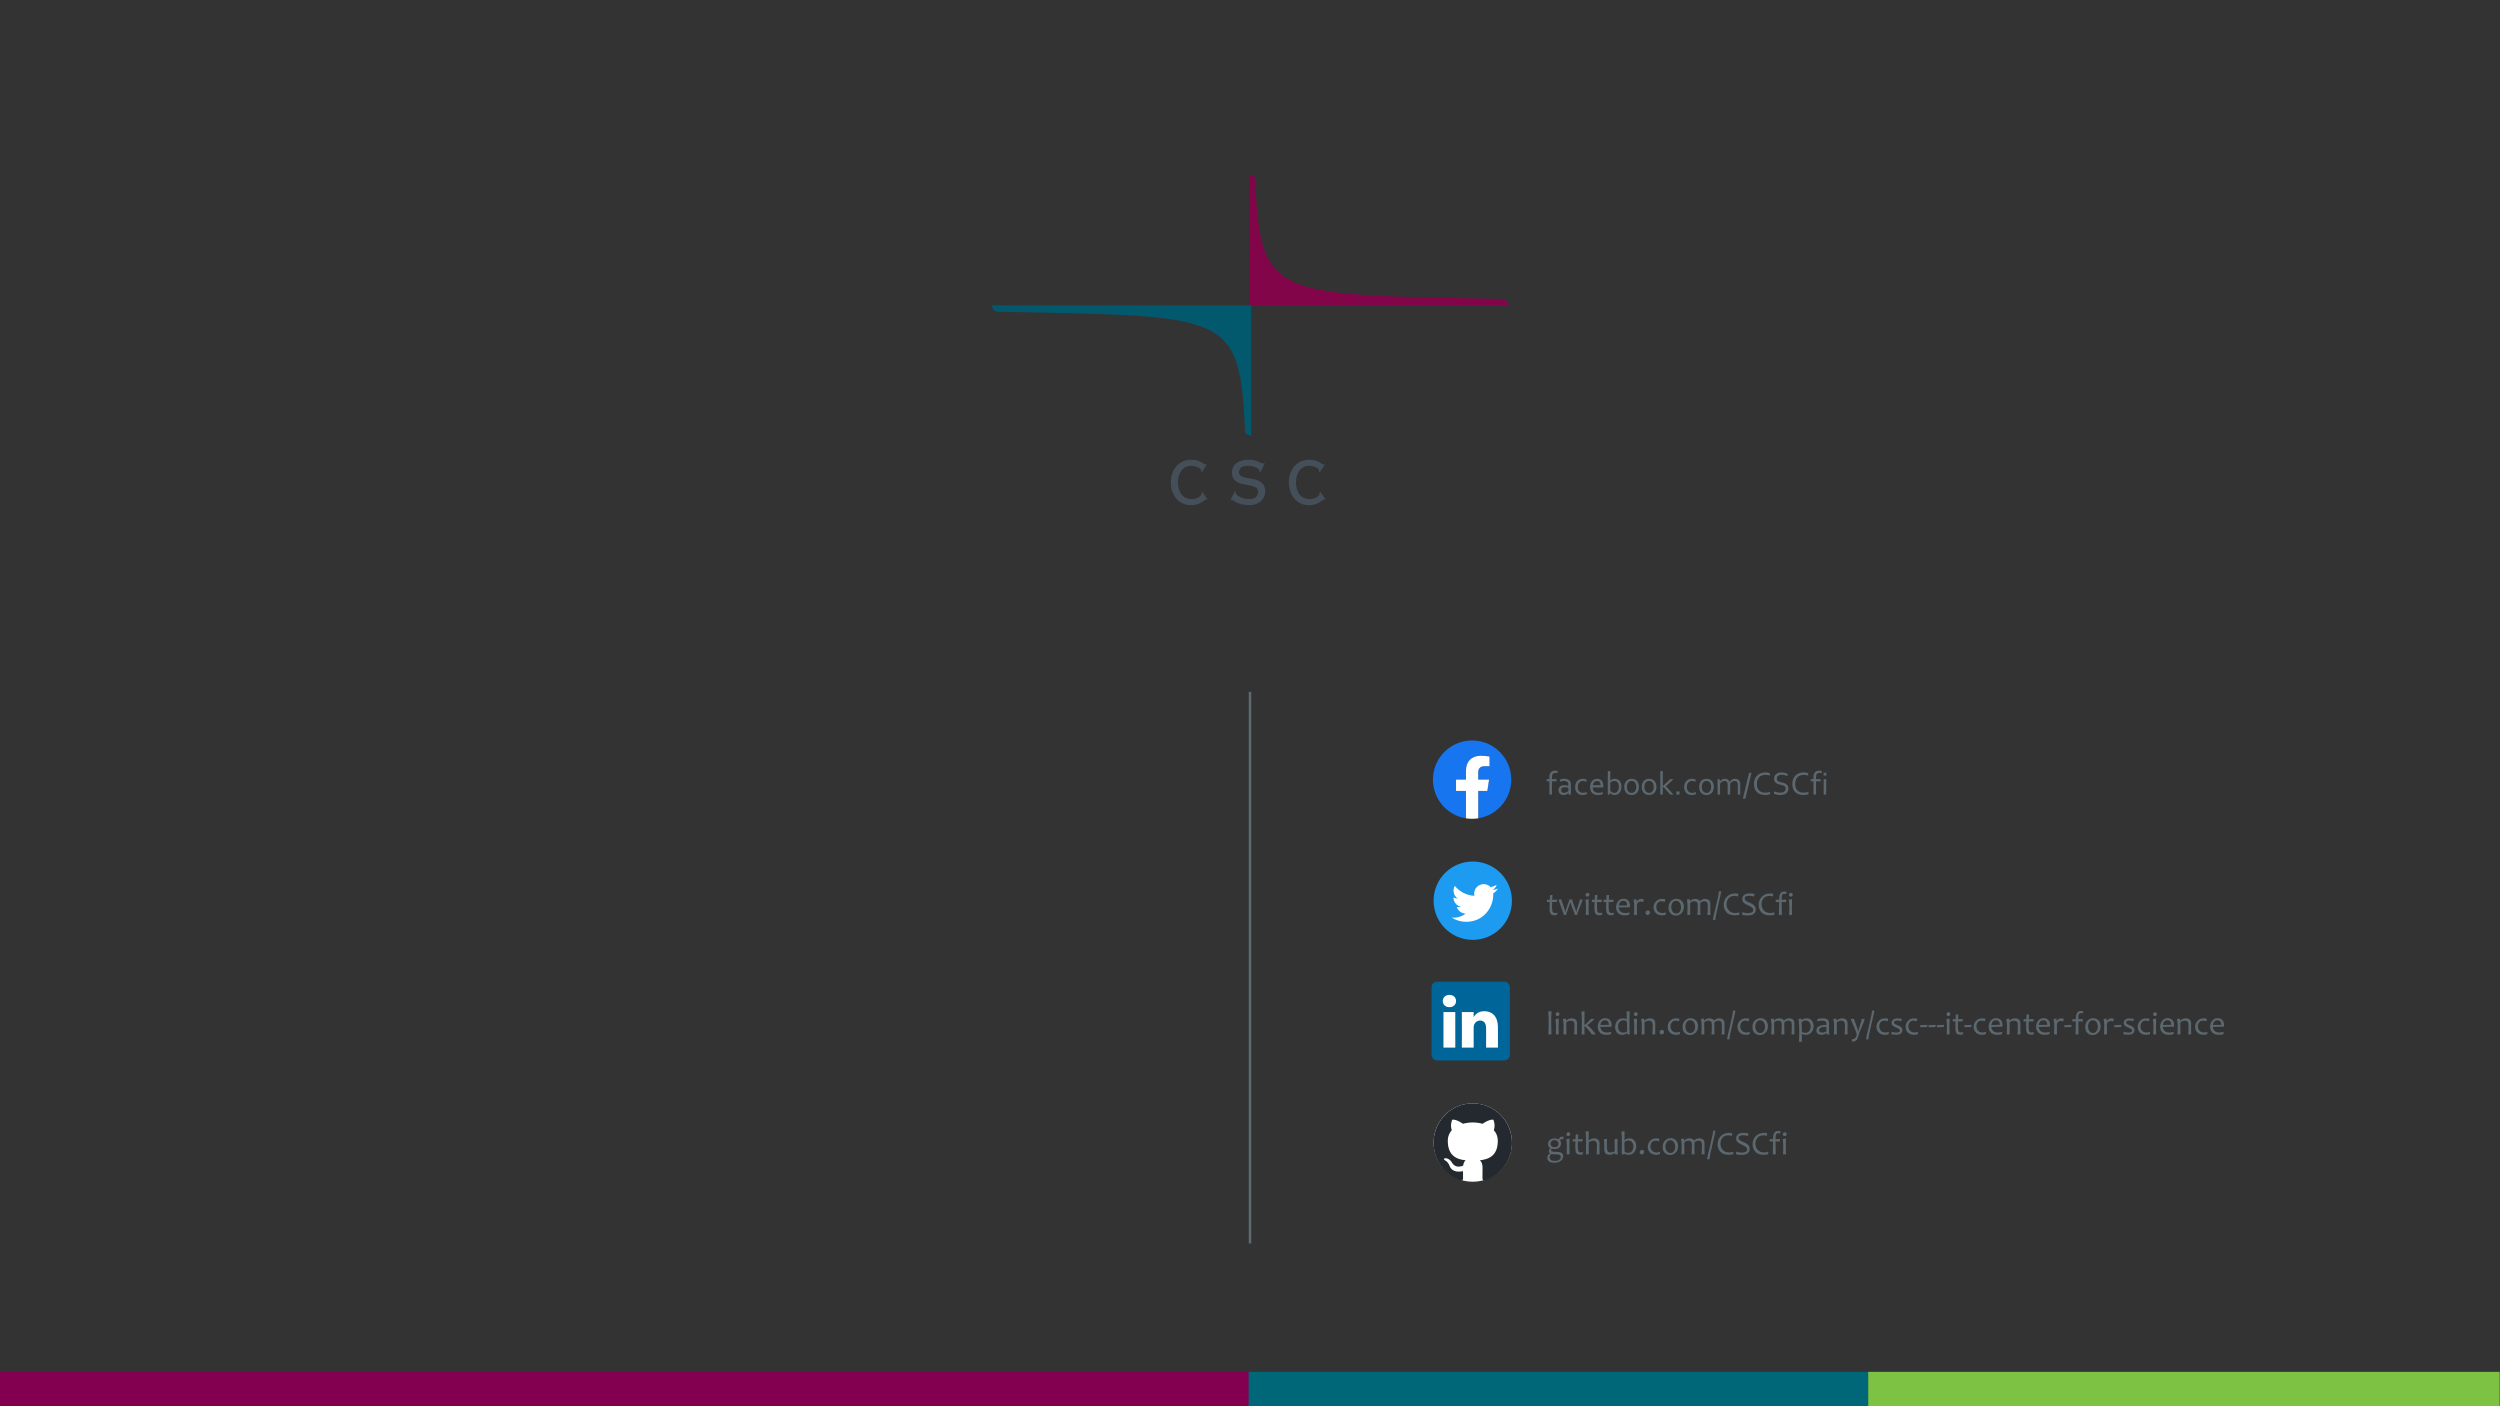 <?xml version="1.0" encoding="UTF-8" standalone="no"?>
<!-- Created with Inkscape (http://www.inkscape.org/) -->

<svg
   width="528mm"
   height="297mm"
   viewBox="0 0 528 297"
   version="1.1"
   id="svg1"
   xml:space="preserve"
   xmlns:xlink="http://www.w3.org/1999/xlink"
   xmlns="http://www.w3.org/2000/svg"
   xmlns:svg="http://www.w3.org/2000/svg"><rect x="0" y="0" width="528" height="297" fill="#333333" stroke="none"/><defs
     id="defs1"><g
       id="g52"><symbol
         overflow="visible"
         id="glyph0-0-1"><path
           style="stroke:none"
           d="M 4.438,-6.266 V 0 H 0 V -6.266 Z M 4,-0.422 V -5.844 H 0.438 v 5.422 z m -2.297,-0.625 v -0.594 h 0.562 v 0.594 z m 1.641,-3.156 c 0,0.117 -0.016,0.215 -0.047,0.297 -0.023,0.086 -0.059,0.164 -0.109,0.234 -0.055,0.074 -0.109,0.141 -0.172,0.203 -0.062,0.055 -0.125,0.105 -0.188,0.156 C 2.754,-3.258 2.676,-3.203 2.594,-3.141 2.52,-3.078 2.453,-3.008 2.391,-2.938 2.336,-2.863 2.289,-2.781 2.25,-2.688 2.219,-2.602 2.203,-2.504 2.203,-2.391 V -2.344 H 1.781 c 0,-0.02 0,-0.039 0,-0.062 0,-0.031 0,-0.051 0,-0.062 0,-0.156 0.02,-0.289 0.062,-0.406 C 1.895,-2.988 1.953,-3.082 2.016,-3.156 2.086,-3.238 2.164,-3.312 2.25,-3.375 2.344,-3.445 2.426,-3.516 2.5,-3.578 c 0.102,-0.082 0.188,-0.164 0.25,-0.25 0.07,-0.094 0.109,-0.207 0.109,-0.344 0,-0.176 -0.074,-0.312 -0.219,-0.406 -0.137,-0.102 -0.312,-0.156 -0.531,-0.156 -0.156,0 -0.309,0.023 -0.453,0.062 -0.148,0.031 -0.277,0.074 -0.391,0.125 V -4.938 C 1.379,-5 1.508,-5.047 1.656,-5.078 c 0.156,-0.039 0.312,-0.062 0.469,-0.062 0.188,0 0.352,0.027 0.5,0.078 0.156,0.043 0.285,0.105 0.391,0.188 0.113,0.086 0.195,0.184 0.25,0.297 0.051,0.117 0.078,0.242 0.078,0.375 z m 0,0"
           id="path1-7" /></symbol><symbol
         overflow="visible"
         id="glyph0-1-2"><path
           style="stroke:none"
           d="M 3.281,-6.219 C 3.188,-6.227 3.082,-6.238 2.969,-6.25 2.863,-6.258 2.77,-6.266 2.688,-6.266 c -0.168,0 -0.32,0.023 -0.453,0.062 -0.125,0.043 -0.23,0.109 -0.312,0.203 -0.086,0.086 -0.152,0.199 -0.203,0.344 -0.043,0.148 -0.062,0.32 -0.062,0.516 v 0.688 h 1.312 v 0.625 H 1.656 V 0 H 0.922 v -3.828 h -0.781 v -0.625 h 0.781 V -5.125 c 0,-0.32 0.039,-0.594 0.125,-0.812 0.094,-0.219 0.211,-0.398 0.359,-0.547 0.145,-0.145 0.316,-0.25 0.516,-0.312 0.207,-0.07 0.43,-0.109 0.672,-0.109 0.145,0 0.281,0.012 0.406,0.031 0.125,0.012 0.219,0.027 0.281,0.047 z m 0,0"
           id="path2-7" /></symbol><symbol
         overflow="visible"
         id="glyph0-2"><path
           style="stroke:none"
           d="M 3.312,-0.484 H 3.281 C 3.227,-0.41 3.156,-0.336 3.062,-0.266 2.969,-0.191 2.863,-0.125 2.75,-0.062 2.633,-0.008 2.504,0.031 2.359,0.062 2.223,0.094 2.07,0.109 1.906,0.109 1.695,0.109 1.5,0.078 1.312,0.016 1.133,-0.047 0.977,-0.133 0.844,-0.25 0.719,-0.375 0.617,-0.523 0.547,-0.703 0.473,-0.891 0.438,-1.094 0.438,-1.312 c 0,-0.227 0.039,-0.426 0.125,-0.594 0.082,-0.176 0.191,-0.32 0.328,-0.438 0.145,-0.125 0.316,-0.219 0.516,-0.281 0.207,-0.07 0.43,-0.109 0.672,-0.109 0.238,0 0.453,0.023 0.641,0.062 0.195,0.031 0.375,0.078 0.531,0.141 h 0.016 v -0.312 c 0,-0.125 -0.012,-0.234 -0.031,-0.328 -0.012,-0.094 -0.031,-0.176 -0.062,-0.25 C 3.086,-3.566 2.957,-3.688 2.781,-3.781 2.602,-3.883 2.363,-3.938 2.062,-3.938 c -0.23,0 -0.445,0.023 -0.641,0.062 -0.199,0.043 -0.398,0.102 -0.594,0.172 V -4.312 c 0.07,-0.031 0.16,-0.062 0.266,-0.094 0.102,-0.031 0.207,-0.055 0.312,-0.078 0.113,-0.031 0.234,-0.051 0.359,-0.062 0.125,-0.008 0.25,-0.016 0.375,-0.016 0.445,0 0.812,0.078 1.094,0.234 0.289,0.156 0.5,0.367 0.625,0.625 0.051,0.105 0.086,0.219 0.109,0.344 C 3.988,-3.242 4,-3.113 4,-2.969 V 0 H 3.391 Z M 3.266,-1.953 C 3.129,-1.992 2.969,-2.031 2.781,-2.062 2.602,-2.094 2.406,-2.113 2.188,-2.125 1.875,-2.125 1.629,-2.055 1.453,-1.922 1.273,-1.785 1.188,-1.582 1.188,-1.312 c 0,0.137 0.02,0.258 0.062,0.359 0.051,0.105 0.113,0.195 0.188,0.266 0.082,0.062 0.176,0.109 0.281,0.141 C 1.82,-0.516 1.93,-0.5 2.047,-0.5 c 0.156,0 0.301,-0.02 0.438,-0.062 0.133,-0.051 0.254,-0.109 0.359,-0.172 0.102,-0.062 0.191,-0.125 0.266,-0.188 0.07,-0.062 0.125,-0.109 0.156,-0.141 z m 0,0"
           id="path3-2" /></symbol><symbol
         overflow="visible"
         id="glyph0-3"><path
           style="stroke:none"
           d="m 2.609,-4.562 c 0.219,0 0.426,0.023 0.625,0.062 0.195,0.043 0.363,0.105 0.5,0.188 v 0.609 C 3.535,-3.773 3.352,-3.832 3.188,-3.875 c -0.156,-0.039 -0.324,-0.062 -0.5,-0.062 -0.18,0 -0.355,0.031 -0.531,0.094 -0.18,0.062 -0.34,0.164 -0.484,0.297 -0.137,0.137 -0.25,0.32 -0.344,0.547 -0.086,0.219 -0.125,0.496 -0.125,0.828 0,0.242 0.031,0.465 0.094,0.672 0.062,0.199 0.156,0.371 0.281,0.516 0.133,0.148 0.297,0.262 0.484,0.344 0.188,0.086 0.406,0.125 0.656,0.125 0.188,0 0.367,-0.016 0.547,-0.047 0.188,-0.039 0.367,-0.098 0.547,-0.172 v 0.594 c -0.055,0.031 -0.125,0.062 -0.219,0.094 C 3.508,-0.016 3.414,0.008 3.312,0.031 3.207,0.062 3.098,0.082 2.984,0.094 2.867,0.102 2.754,0.109 2.641,0.109 c -0.305,0 -0.59,-0.043 -0.859,-0.125 C 1.52,-0.109 1.289,-0.25 1.094,-0.438 0.895,-0.625 0.734,-0.859 0.609,-1.141 0.492,-1.43 0.438,-1.773 0.438,-2.172 c 0,-0.289 0.031,-0.551 0.094,-0.781 0.062,-0.238 0.145,-0.445 0.25,-0.625 0.113,-0.176 0.238,-0.328 0.375,-0.453 0.145,-0.125 0.297,-0.223 0.453,-0.297 0.164,-0.082 0.332,-0.141 0.5,-0.172 0.176,-0.039 0.344,-0.062 0.5,-0.062 z m 0,0"
           id="path4-2" /></symbol><symbol
         overflow="visible"
         id="glyph0-4"><path
           style="stroke:none"
           d="m 2.438,-3.938 c -0.156,0 -0.309,0.031 -0.453,0.094 -0.148,0.062 -0.273,0.152 -0.375,0.266 -0.105,0.117 -0.195,0.25 -0.266,0.406 -0.062,0.148 -0.102,0.305 -0.109,0.469 h 2.25 C 3.484,-2.867 3.457,-3.031 3.406,-3.188 3.363,-3.344 3.297,-3.473 3.203,-3.578 3.117,-3.691 3.016,-3.781 2.891,-3.844 2.766,-3.906 2.613,-3.938 2.438,-3.938 Z m 0.406,3.422 c 0.238,0 0.457,-0.016 0.656,-0.047 0.195,-0.039 0.395,-0.098 0.594,-0.172 v 0.594 C 3.938,-0.055 3.738,0.004 3.5,0.047 3.27,0.086 3.02,0.109 2.75,0.109 2.426,0.109 2.125,0.07 1.844,0 1.57,-0.082 1.332,-0.211 1.125,-0.391 0.914,-0.578 0.75,-0.816 0.625,-1.109 0.5,-1.398 0.438,-1.754 0.438,-2.172 c 0,-0.395 0.055,-0.742 0.172,-1.047 0.113,-0.301 0.266,-0.551 0.453,-0.75 0.188,-0.195 0.398,-0.344 0.641,-0.438 0.25,-0.102 0.504,-0.156 0.766,-0.156 0.25,0 0.484,0.043 0.703,0.125 0.219,0.086 0.406,0.215 0.562,0.391 0.164,0.18 0.289,0.406 0.375,0.688 0.094,0.281 0.141,0.617 0.141,1 0,0.043 0,0.078 0,0.109 0,0.023 0,0.078 0,0.172 H 1.188 c 0,0.281 0.039,0.527 0.125,0.734 0.094,0.199 0.211,0.359 0.359,0.484 0.145,0.117 0.316,0.203 0.516,0.266 0.207,0.055 0.426,0.078 0.656,0.078 z m 0,0"
           id="path5-6" /></symbol><symbol
         overflow="visible"
         id="glyph0-5"><path
           style="stroke:none"
           d="m 3.938,-2.25 c 0,-0.344 -0.043,-0.625 -0.125,-0.844 -0.086,-0.227 -0.195,-0.398 -0.328,-0.516 -0.125,-0.125 -0.262,-0.207 -0.406,-0.25 C 2.93,-3.91 2.785,-3.938 2.641,-3.938 2.41,-3.938 2.195,-3.891 2,-3.797 1.801,-3.703 1.625,-3.582 1.469,-3.438 v 2.328 c 0.051,0.062 0.109,0.133 0.172,0.203 0.07,0.062 0.156,0.125 0.25,0.188 0.102,0.062 0.211,0.117 0.328,0.156 0.125,0.043 0.258,0.062 0.406,0.062 0.207,0 0.395,-0.039 0.562,-0.125 0.164,-0.082 0.301,-0.203 0.406,-0.359 0.113,-0.156 0.195,-0.336 0.25,-0.547 C 3.906,-1.75 3.938,-1.988 3.938,-2.25 Z m 0.75,-0.047 c 0,0.418 -0.059,0.777 -0.172,1.078 -0.105,0.305 -0.25,0.555 -0.438,0.75 C 3.891,-0.27 3.676,-0.125 3.438,-0.031 3.207,0.062 2.969,0.109 2.719,0.109 2.52,0.109 2.348,0.082 2.203,0.031 2.055,-0.008 1.93,-0.062 1.828,-0.125 1.734,-0.195 1.656,-0.266 1.594,-0.328 1.531,-0.398 1.488,-0.457 1.469,-0.5 H 1.453 L 1.297,0 H 0.75 v -6.781 h 0.719 v 2.75 h 0.016 c 0.164,-0.164 0.352,-0.297 0.562,-0.391 0.207,-0.094 0.445,-0.141 0.719,-0.141 0.125,0 0.258,0.016 0.406,0.047 0.145,0.023 0.289,0.07 0.438,0.141 0.145,0.062 0.281,0.152 0.406,0.266 0.133,0.117 0.25,0.258 0.344,0.422 0.102,0.168 0.18,0.367 0.234,0.594 0.062,0.23 0.094,0.496 0.094,0.797 z m 0,0"
           id="path6-1" /></symbol><symbol
         overflow="visible"
         id="glyph0-6"><path
           style="stroke:none"
           d="m 3.906,-2.219 c 0,-0.27 -0.039,-0.516 -0.109,-0.734 C 3.734,-3.172 3.641,-3.352 3.516,-3.5 3.398,-3.645 3.258,-3.754 3.094,-3.828 c -0.156,-0.082 -0.336,-0.125 -0.531,-0.125 -0.199,0 -0.383,0.043 -0.547,0.125 -0.168,0.074 -0.312,0.184 -0.438,0.328 -0.117,0.148 -0.211,0.328 -0.281,0.547 -0.062,0.219 -0.094,0.465 -0.094,0.734 0,0.273 0.031,0.516 0.094,0.734 0.07,0.211 0.164,0.387 0.281,0.531 0.125,0.148 0.27,0.262 0.438,0.344 C 2.18,-0.535 2.363,-0.5 2.562,-0.5 c 0.195,0 0.375,-0.035 0.531,-0.109 0.164,-0.082 0.305,-0.195 0.422,-0.344 0.125,-0.145 0.219,-0.32 0.281,-0.531 0.07,-0.219 0.109,-0.461 0.109,-0.734 z m 0.766,0 c 0,0.344 -0.055,0.664 -0.156,0.953 -0.094,0.293 -0.234,0.543 -0.422,0.75 -0.18,0.199 -0.398,0.355 -0.656,0.469 -0.262,0.102 -0.555,0.156 -0.875,0.156 -0.336,0 -0.633,-0.055 -0.891,-0.156 C 1.41,-0.16 1.188,-0.316 1,-0.516 0.82,-0.723 0.68,-0.973 0.578,-1.266 0.484,-1.555 0.438,-1.875 0.438,-2.219 c 0,-0.352 0.051,-0.672 0.156,-0.953 0.102,-0.289 0.242,-0.539 0.422,-0.75 0.188,-0.207 0.41,-0.363 0.672,-0.469 0.258,-0.113 0.551,-0.172 0.875,-0.172 0.32,0 0.613,0.059 0.875,0.172 0.27,0.105 0.492,0.262 0.672,0.469 0.176,0.211 0.312,0.461 0.406,0.75 0.102,0.281 0.156,0.602 0.156,0.953 z m 0,0"
           id="path7-0" /></symbol><symbol
         overflow="visible"
         id="glyph0-7"><path
           style="stroke:none"
           d="M 3.578,-4.453 H 4.531 L 2.359,-2.406 4.531,0 H 3.625 L 1.484,-2.375 H 1.469 V 0 H 0.75 v -6.781 h 0.719 v 4.312 h 0.016 z m 0,0"
           id="path8-6" /></symbol><symbol
         overflow="visible"
         id="glyph0-8"><path
           style="stroke:none"
           d="M 0.812,0 V -0.906 H 1.719 V 0 Z m 0,0"
           id="path9-1" /></symbol><symbol
         overflow="visible"
         id="glyph0-9"><path
           style="stroke:none"
           d="M 4.344,0 H 3.609 v -2.859 c 0,-0.195 -0.023,-0.363 -0.062,-0.5 C 3.504,-3.492 3.441,-3.602 3.359,-3.688 3.285,-3.781 3.191,-3.844 3.078,-3.875 2.961,-3.914 2.836,-3.938 2.703,-3.938 2.441,-3.938 2.207,-3.867 2,-3.734 1.789,-3.598 1.598,-3.406 1.422,-3.156 V 0 h -0.719 v -4.453 h 0.562 l 0.141,0.625 H 1.422 C 1.504,-3.93 1.594,-4.023 1.688,-4.109 1.781,-4.203 1.883,-4.281 2,-4.344 2.113,-4.414 2.238,-4.469 2.375,-4.5 c 0.145,-0.039 0.301,-0.062 0.469,-0.062 0.332,0 0.609,0.078 0.828,0.234 0.219,0.156 0.383,0.375 0.5,0.656 h 0.031 c 0.195,-0.281 0.422,-0.5 0.672,-0.656 0.25,-0.156 0.539,-0.234 0.875,-0.234 0.156,0 0.32,0.023 0.5,0.062 0.176,0.043 0.336,0.125 0.484,0.25 C 6.879,-4.133 7,-3.973 7.094,-3.766 7.195,-3.566 7.25,-3.305 7.25,-2.984 V 0 H 6.531 v -2.859 c 0,-0.195 -0.023,-0.363 -0.062,-0.5 C 6.426,-3.492 6.363,-3.602 6.281,-3.688 6.195,-3.781 6.098,-3.844 5.984,-3.875 5.879,-3.914 5.758,-3.938 5.625,-3.938 c -0.262,0 -0.5,0.07 -0.719,0.203 -0.211,0.137 -0.398,0.328 -0.562,0.578 z m 0,0"
           id="path10-59" /></symbol><symbol
         overflow="visible"
         id="glyph0-10"><path
           style="stroke:none"
           d="m 0.078,1.172 1.781,-7.438 H 2.562 l -1.781,7.438 z m 0,0"
           id="path11" /></symbol><symbol
         overflow="visible"
         id="glyph0-11"><path
           style="stroke:none"
           d="M 3.844,-5.703 C 3.5,-5.703 3.176,-5.645 2.875,-5.531 2.57,-5.426 2.305,-5.266 2.078,-5.047 1.859,-4.828 1.688,-4.551 1.562,-4.219 1.438,-3.895 1.375,-3.516 1.375,-3.078 c 0,0.43 0.055,0.805 0.172,1.125 0.113,0.312 0.281,0.574 0.5,0.781 0.219,0.211 0.477,0.367 0.781,0.469 0.312,0.094 0.66,0.141 1.047,0.141 0.102,0 0.211,-0.004 0.328,-0.016 C 4.316,-0.586 4.43,-0.602 4.547,-0.625 4.66,-0.645 4.77,-0.664 4.875,-0.688 4.988,-0.719 5.094,-0.75 5.188,-0.781 v 0.672 C 5,-0.035 4.781,0.016 4.531,0.047 4.289,0.086 4.047,0.109 3.797,0.109 3.273,0.109 2.812,0.039 2.406,-0.094 2,-0.238 1.66,-0.445 1.391,-0.719 1.117,-1 0.91,-1.332 0.766,-1.719 0.629,-2.113 0.562,-2.555 0.562,-3.047 c 0,-0.488 0.07,-0.938 0.219,-1.344 0.145,-0.414 0.359,-0.77 0.641,-1.062 0.281,-0.289 0.617,-0.52 1.016,-0.688 0.406,-0.164 0.852,-0.25 1.344,-0.25 0.133,0 0.266,0.008 0.391,0.016 0.125,0.012 0.242,0.027 0.359,0.047 0.125,0.023 0.234,0.047 0.328,0.078 0.102,0.031 0.191,0.062 0.266,0.094 v 0.672 C 4.938,-5.547 4.727,-5.598 4.5,-5.641 4.281,-5.68 4.062,-5.703 3.844,-5.703 Z m 0,0"
           id="path12" /></symbol><symbol
         overflow="visible"
         id="glyph0-12"><path
           style="stroke:none"
           d="m 1.375,-4.609 c 0,0.188 0.035,0.344 0.109,0.469 0.082,0.117 0.188,0.215 0.312,0.297 0.125,0.074 0.27,0.137 0.438,0.188 0.164,0.043 0.336,0.09 0.516,0.141 0.25,0.055 0.488,0.117 0.719,0.188 0.238,0.074 0.445,0.172 0.625,0.297 0.188,0.125 0.336,0.293 0.453,0.5 0.113,0.199 0.172,0.461 0.172,0.781 0,0.324 -0.062,0.605 -0.188,0.844 -0.117,0.23 -0.281,0.422 -0.5,0.578 C 3.82,-0.18 3.566,-0.07 3.266,0 2.973,0.07 2.648,0.109 2.297,0.109 c -0.156,0 -0.324,-0.012 -0.5,-0.031 C 1.629,0.066 1.469,0.039 1.312,0 1.156,-0.031 1.016,-0.066 0.891,-0.109 0.766,-0.148 0.664,-0.195 0.594,-0.25 v -0.688 c 0.113,0.055 0.238,0.105 0.375,0.156 0.145,0.043 0.289,0.078 0.438,0.109 0.156,0.031 0.305,0.059 0.453,0.078 0.156,0.023 0.301,0.031 0.438,0.031 0.219,0 0.426,-0.016 0.625,-0.047 C 3.117,-0.648 3.289,-0.711 3.438,-0.797 3.594,-0.891 3.711,-1.008 3.797,-1.156 3.891,-1.312 3.938,-1.504 3.938,-1.734 3.938,-1.922 3.895,-2.07 3.812,-2.188 3.738,-2.312 3.641,-2.414 3.516,-2.5 3.391,-2.582 3.238,-2.645 3.062,-2.688 2.895,-2.738 2.723,-2.785 2.547,-2.828 c -0.25,-0.062 -0.492,-0.125 -0.719,-0.188 -0.23,-0.07 -0.438,-0.172 -0.625,-0.297 -0.18,-0.125 -0.324,-0.285 -0.438,-0.484 -0.117,-0.195 -0.172,-0.445 -0.172,-0.75 0,-0.32 0.055,-0.598 0.172,-0.828 0.113,-0.227 0.266,-0.414 0.453,-0.562 0.195,-0.156 0.426,-0.27 0.688,-0.344 0.258,-0.07 0.535,-0.109 0.828,-0.109 0.332,0 0.645,0.039 0.938,0.109 0.289,0.062 0.555,0.148 0.797,0.25 v 0.703 C 4.207,-5.441 3.938,-5.531 3.656,-5.594 3.383,-5.664 3.086,-5.703 2.766,-5.703 2.535,-5.703 2.332,-5.676 2.156,-5.625 1.977,-5.57 1.832,-5.5 1.719,-5.406 1.602,-5.312 1.516,-5.195 1.453,-5.062 1.398,-4.926 1.375,-4.773 1.375,-4.609 Z m 0,0"
           id="path13" /></symbol><symbol
         overflow="visible"
         id="glyph0-13"><path
           style="stroke:none"
           d="M 0.75,0 V -4.453 H 1.469 V 0 Z M 0.734,-5.484 v -0.812 H 1.5 v 0.812 z m 0,0"
           id="path14" /></symbol><symbol
         overflow="visible"
         id="glyph1-0"><path
           style="stroke:none"
           d="M 4.359,-6.125 V 0 H 0 V -6.125 Z M 3.938,-0.422 v -5.281 H 0.422 v 5.281 z M 1.922,-2 1.906,-2.141 c 0,-0.383 0.055,-0.656 0.172,-0.812 0.125,-0.164 0.234,-0.289 0.328,-0.375 C 2.582,-3.516 2.695,-3.656 2.75,-3.75 2.801,-3.844 2.828,-3.938 2.828,-4.031 2.828,-4.238 2.758,-4.414 2.625,-4.562 2.5,-4.707 2.352,-4.781 2.188,-4.781 2,-4.781 1.844,-4.711 1.719,-4.578 1.594,-4.453 1.516,-4.25 1.484,-3.969 L 1.062,-4.031 c 0.031,-0.406 0.148,-0.703 0.359,-0.891 0.219,-0.188 0.484,-0.281 0.797,-0.281 0.289,0 0.535,0.105 0.734,0.312 0.207,0.211 0.312,0.48 0.312,0.812 0,0.18 -0.039,0.34 -0.109,0.484 -0.062,0.148 -0.203,0.32 -0.422,0.516 -0.211,0.199 -0.336,0.359 -0.375,0.484 C 2.328,-2.477 2.312,-2.281 2.312,-2 Z m -0.094,0.719 c 0,-0.082 0.023,-0.148 0.078,-0.203 0.062,-0.062 0.133,-0.094 0.219,-0.094 0.094,0 0.164,0.031 0.219,0.094 0.062,0.055 0.094,0.121 0.094,0.203 0,0.094 -0.031,0.172 -0.094,0.234 -0.055,0.055 -0.125,0.078 -0.219,0.078 -0.086,0 -0.156,-0.023 -0.219,-0.078 C 1.852,-1.109 1.828,-1.188 1.828,-1.281 Z m 0,0"
           id="path15" /></symbol><symbol
         overflow="visible"
         id="glyph1-1"><path
           style="stroke:none"
           d="M 3.188,-0.641 3.125,-0.031 c -0.242,0.082 -0.469,0.125 -0.688,0.125 -0.562,0 -0.949,-0.141 -1.156,-0.422 -0.211,-0.289 -0.312,-0.801 -0.312,-1.531 0,-0.477 0.004,-1.102 0.016,-1.875 -0.18,0 -0.438,0.012 -0.781,0.031 l 0.031,-0.688 c 0.289,0.023 0.555,0.031 0.797,0.031 0,-0.188 0.016,-0.629 0.047,-1.328 L 1.812,-5.766 c -0.055,0.656 -0.078,1.125 -0.078,1.406 0.301,0 0.75,-0.016 1.344,-0.047 l -0.031,0.703 c -0.562,-0.02 -1.012,-0.031 -1.344,-0.031 -0.012,0.469 -0.016,1 -0.016,1.594 0,0.648 0.066,1.074 0.203,1.281 0.133,0.211 0.383,0.312 0.75,0.312 0.125,0 0.305,-0.031 0.547,-0.094 z m 0,0"
           id="path16" /></symbol><symbol
         overflow="visible"
         id="glyph1-2"><path
           style="stroke:none"
           d="m 7.141,-4.453 c 0,0.188 -0.273,0.922 -0.812,2.203 C 5.797,-0.969 5.531,-0.219 5.531,0 h -0.625 c 0,-0.113 -0.164,-0.566 -0.484,-1.359 -0.387,-0.969 -0.656,-1.727 -0.812,-2.281 H 3.562 C 3.414,-3.109 3.16,-2.348 2.797,-1.359 2.504,-0.566 2.359,-0.113 2.359,0 H 1.719 c 0,-0.176 -0.258,-0.926 -0.766,-2.25 -0.5,-1.32 -0.75,-2.055 -0.75,-2.203 h 0.844 c 0,0.168 0.176,0.762 0.531,1.781 C 1.941,-1.648 2.125,-1.051 2.125,-0.875 h 0.062 c 0,-0.258 0.188,-0.879 0.562,-1.859 0.375,-0.977 0.562,-1.551 0.562,-1.719 h 0.797 c 0,0.148 0.191,0.746 0.578,1.797 0.395,1.055 0.594,1.648 0.594,1.781 h 0.047 c 0,-0.195 0.164,-0.781 0.5,-1.75 0.344,-0.969 0.516,-1.578 0.516,-1.828 z m 0,0"
           id="path17" /></symbol><symbol
         overflow="visible"
         id="glyph1-3"><path
           style="stroke:none"
           d="M 1.469,0 H 0.625 c 0.039,-0.625 0.062,-1.336 0.062,-2.141 0,-0.906 -0.059,-1.66 -0.172,-2.266 l 0.938,-0.141 c -0.031,0.656 -0.047,1.461 -0.047,2.406 0,0.75 0.02,1.465 0.062,2.141 z m 0.188,-5.859 c 0,0.168 -0.055,0.309 -0.156,0.422 -0.094,0.117 -0.234,0.172 -0.422,0.172 -0.168,0 -0.297,-0.047 -0.391,-0.141 -0.086,-0.102 -0.125,-0.227 -0.125,-0.375 0,-0.156 0.051,-0.289 0.156,-0.406 0.113,-0.113 0.266,-0.172 0.453,-0.172 0.145,0 0.258,0.055 0.344,0.156 0.094,0.094 0.141,0.211 0.141,0.344 z m 0,0"
           id="path18" /></symbol><symbol
         overflow="visible"
         id="glyph1-4"><path
           style="stroke:none"
           d="m 4.453,-2.75 c 0,0.137 -0.008,0.32 -0.016,0.547 L 1.219,-2.156 C 1.25,-1.695 1.426,-1.312 1.75,-1 c 0.32,0.305 0.75,0.453 1.281,0.453 0.477,0 0.922,-0.055 1.328,-0.172 L 4.281,-0.062 C 3.977,0.062 3.535,0.125 2.953,0.125 2.148,0.125 1.535,-0.094 1.109,-0.531 0.68,-0.977 0.469,-1.52 0.469,-2.156 c 0,-0.688 0.191,-1.273 0.578,-1.766 0.383,-0.488 0.906,-0.734 1.562,-0.734 0.602,0 1.062,0.18 1.375,0.531 0.312,0.355 0.469,0.812 0.469,1.375 z m -0.781,0.016 c 0,-0.883 -0.367,-1.328 -1.094,-1.328 -0.75,0 -1.195,0.461 -1.328,1.375 z m 0,0"
           id="path19" /></symbol><symbol
         overflow="visible"
         id="glyph1-5"><path
           style="stroke:none"
           d="m 3.453,-4.453 -0.219,0.75 C 2.992,-3.797 2.77,-3.844 2.562,-3.844 c -0.594,0 -0.977,0.277 -1.141,0.828 0,1.438 0.004,2.445 0.016,3.016 H 0.609 C 0.66,-0.988 0.688,-1.758 0.688,-2.312 c 0,-0.738 -0.074,-1.445 -0.219,-2.125 l 0.812,-0.109 c 0.062,0.344 0.094,0.574 0.094,0.688 h 0.047 c 0.332,-0.5 0.723,-0.75 1.172,-0.75 0.238,0 0.523,0.055 0.859,0.156 z m 0,0"
           id="path20" /></symbol><symbol
         overflow="visible"
         id="glyph1-6"><path
           style="stroke:none"
           d="m 1.844,-0.688 c 0,0.188 -0.062,0.355 -0.188,0.5 -0.125,0.137 -0.297,0.203 -0.516,0.203 -0.188,0 -0.336,-0.062 -0.438,-0.188 -0.094,-0.125 -0.141,-0.27 -0.141,-0.438 0,-0.176 0.062,-0.332 0.188,-0.469 0.125,-0.133 0.297,-0.203 0.516,-0.203 0.188,0 0.328,0.059 0.422,0.172 0.102,0.117 0.156,0.258 0.156,0.422 z m 0,0"
           id="path21" /></symbol><symbol
         overflow="visible"
         id="glyph1-7"><path
           style="stroke:none"
           d="m 4.031,-0.719 -0.047,0.625 C 3.723,0.051 3.379,0.125 2.953,0.125 2.148,0.125 1.535,-0.098 1.109,-0.547 0.68,-0.992 0.469,-1.531 0.469,-2.156 c 0,-0.664 0.223,-1.238 0.672,-1.719 0.445,-0.488 1.039,-0.734 1.781,-0.734 0.375,0 0.676,0.039 0.906,0.109 l -0.125,0.75 c -0.324,-0.125 -0.656,-0.188 -1,-0.188 -0.438,0 -0.793,0.156 -1.062,0.469 C 1.379,-3.164 1.25,-2.781 1.25,-2.312 c 0,0.5 0.156,0.922 0.469,1.266 0.312,0.336 0.754,0.5 1.328,0.5 0.238,0 0.566,-0.055 0.984,-0.172 z m 0,0"
           id="path22" /></symbol><symbol
         overflow="visible"
         id="glyph1-8"><path
           style="stroke:none"
           d="m 4.891,-2.359 c 0,0.805 -0.23,1.43 -0.688,1.875 -0.461,0.449 -1,0.672 -1.625,0.672 -0.574,0 -1.07,-0.195 -1.484,-0.594 -0.418,-0.395 -0.625,-0.957 -0.625,-1.688 0,-0.801 0.227,-1.426 0.688,-1.875 0.457,-0.457 1,-0.688 1.625,-0.688 0.582,0 1.078,0.203 1.484,0.609 0.414,0.398 0.625,0.961 0.625,1.688 z m -0.812,0.156 c 0,-0.477 -0.125,-0.906 -0.375,-1.281 C 3.461,-3.867 3.117,-4.062 2.672,-4.062 2.223,-4.062 1.875,-3.879 1.625,-3.516 1.383,-3.16 1.266,-2.75 1.266,-2.281 c 0,0.492 0.117,0.93 0.359,1.312 0.25,0.375 0.602,0.562 1.062,0.562 0.445,0 0.789,-0.176 1.031,-0.531 0.238,-0.363 0.359,-0.785 0.359,-1.266 z m 0,0"
           id="path23" /></symbol><symbol
         overflow="visible"
         id="glyph1-9"><path
           style="stroke:none"
           d="m 6.5,-2.719 c 0,-0.5 -0.09,-0.828 -0.266,-0.984 C 6.066,-3.859 5.785,-3.938 5.391,-3.938 c -0.336,0 -0.68,0.164 -1.031,0.484 -0.023,0.387 -0.031,0.762 -0.031,1.125 0,0.523 0.008,1.297 0.031,2.328 h -0.844 c 0.062,-0.883 0.094,-1.789 0.094,-2.719 0,-0.5 -0.09,-0.828 -0.266,-0.984 C 3.176,-3.859 2.898,-3.938 2.516,-3.938 c -0.387,0 -0.75,0.164 -1.094,0.484 0,0.992 0.004,2.141 0.016,3.453 H 0.594 c 0.051,-1.062 0.078,-1.832 0.078,-2.312 0,-0.719 -0.07,-1.426 -0.203,-2.125 l 0.828,-0.109 0.078,0.562 h 0.047 c 0.406,-0.414 0.859,-0.625 1.359,-0.625 0.738,0 1.211,0.211 1.422,0.625 h 0.062 c 0.469,-0.414 0.93,-0.625 1.391,-0.625 0.52,0 0.914,0.121 1.188,0.359 0.27,0.23 0.406,0.637 0.406,1.219 0,0.055 -0.008,0.168 -0.016,0.344 0,0.18 0,0.297 0,0.359 C 7.234,-1.805 7.238,-1.031 7.25,0 H 6.391 C 6.461,-0.82 6.5,-1.727 6.5,-2.719 Z m 0,0"
           id="path24" /></symbol><symbol
         overflow="visible"
         id="glyph1-10"><path
           style="stroke:none"
           d="m 2.484,-6.812 c 0,0.211 -0.289,1.5 -0.859,3.875 -0.562,2.375 -0.844,3.828 -0.844,4.359 H 0.062 c 0,-0.211 0.285,-1.484 0.859,-3.828 0.582,-2.352 0.875,-3.82 0.875,-4.406 z m 0,0"
           id="path25" /></symbol><symbol
         overflow="visible"
         id="glyph1-11"><path
           style="stroke:none"
           d="m 5.016,-0.75 -0.062,0.703 C 4.566,0.066 4.148,0.125 3.703,0.125 2.617,0.125 1.805,-0.164 1.266,-0.75 0.734,-1.344 0.469,-2.062 0.469,-2.906 c 0,-0.895 0.297,-1.664 0.891,-2.312 0.602,-0.645 1.414,-0.969 2.438,-0.969 0.281,0 0.578,0.043 0.891,0.125 l -0.125,0.75 C 4.195,-5.426 3.875,-5.484 3.594,-5.484 c -0.75,0 -1.324,0.234 -1.719,0.703 -0.387,0.469 -0.578,1.043 -0.578,1.719 0,0.688 0.223,1.281 0.672,1.781 0.445,0.492 1.066,0.734 1.859,0.734 0.301,0 0.695,-0.066 1.188,-0.203 z m 0,0"
           id="path26" /></symbol><symbol
         overflow="visible"
         id="glyph1-12"><path
           style="stroke:none"
           d="m 4.438,-1.578 c 0,1.156 -0.805,1.734 -2.406,1.734 -0.594,0 -1.117,-0.07 -1.562,-0.203 L 0.625,-0.781 c 0.531,0.18 1.031,0.266 1.5,0.266 1.062,0 1.594,-0.297 1.594,-0.891 0,-0.301 -0.141,-0.562 -0.422,-0.781 C 3.117,-2.332 2.758,-2.523 2.219,-2.766 1.645,-3.016 1.242,-3.25 1.016,-3.469 0.703,-3.758 0.547,-4.125 0.547,-4.562 c 0,-0.469 0.16,-0.848 0.484,-1.141 0.352,-0.32 0.859,-0.484 1.516,-0.484 0.75,0 1.258,0.055 1.531,0.156 L 3.969,-5.297 C 3.488,-5.441 2.984,-5.516 2.453,-5.516 1.648,-5.516 1.25,-5.25 1.25,-4.719 c 0,0.262 0.113,0.48 0.344,0.656 0.156,0.117 0.488,0.281 1,0.5 0.582,0.25 1.004,0.492 1.266,0.719 C 4.242,-2.5 4.438,-2.078 4.438,-1.578 Z m 0,0"
           id="path27" /></symbol><symbol
         overflow="visible"
         id="glyph1-13"><path
           style="stroke:none"
           d="M 3.25,-6.641 3.109,-6.031 c -0.188,-0.039 -0.375,-0.062 -0.562,-0.062 -0.281,0 -0.477,0.117 -0.578,0.344 -0.105,0.219 -0.156,0.684 -0.156,1.391 0.312,0 0.742,-0.016 1.297,-0.047 L 3.094,-3.703 C 2.457,-3.723 2.031,-3.734 1.812,-3.734 1.812,-2.316 1.832,-1.07 1.875,0 H 1.031 c 0.039,-1.039 0.062,-2.285 0.062,-3.734 -0.188,0 -0.516,0.012 -0.984,0.031 l 0.031,-0.688 c 0.426,0.023 0.742,0.031 0.953,0.031 0,-0.82 0.113,-1.422 0.344,-1.797 0.238,-0.383 0.609,-0.578 1.109,-0.578 0.227,0 0.461,0.031 0.703,0.094 z m 0,0"
           id="path28" /></symbol><symbol
         overflow="visible"
         id="glyph1-14"><path
           style="stroke:none"
           d="m 5.016,-5.047 -0.062,0.656 c -0.586,0 -0.906,0.094 -0.969,0.281 V -4.062 c 0.195,0.242 0.297,0.516 0.297,0.828 0,0.492 -0.164,0.898 -0.484,1.219 -0.312,0.312 -0.805,0.469 -1.469,0.469 -0.305,0 -0.543,-0.031 -0.719,-0.094 -0.148,0.105 -0.219,0.242 -0.219,0.406 0,0.199 0.086,0.328 0.266,0.391 0.227,0.094 0.711,0.141 1.453,0.141 1.188,0 1.781,0.391 1.781,1.172 0,0.562 -0.234,1.023 -0.703,1.391 -0.461,0.375 -1.055,0.562 -1.781,0.562 -0.762,0 -1.305,-0.137 -1.625,-0.406 C 0.469,1.742 0.312,1.414 0.312,1.031 c 0,-0.355 0.078,-0.641 0.234,-0.859 0.156,-0.207 0.352,-0.332 0.594,-0.375 V -0.25 c -0.25,-0.125 -0.375,-0.352 -0.375,-0.688 0,-0.301 0.156,-0.57 0.469,-0.812 V -1.781 C 1.066,-1.863 0.906,-2 0.75,-2.188 0.602,-2.383 0.531,-2.625 0.531,-2.906 c 0,-0.5 0.16,-0.906 0.484,-1.219 0.332,-0.312 0.812,-0.469 1.438,-0.469 0.508,0 0.91,0.094 1.203,0.281 h 0.047 c 0.094,-0.531 0.352,-0.797 0.781,-0.797 0.227,0 0.406,0.023 0.531,0.062 z M 4.188,0.797 C 4.188,0.492 4.078,0.281 3.859,0.156 3.648,0.039 3.25,-0.016 2.656,-0.016 2.258,-0.016 1.895,-0.031 1.562,-0.062 1.176,0.113 0.984,0.383 0.984,0.75 c 0,0.758 0.5,1.141 1.5,1.141 0.52,0 0.93,-0.105 1.234,-0.312 C 4.031,1.379 4.188,1.117 4.188,0.797 Z m -0.656,-3.844 c 0,-0.344 -0.109,-0.602 -0.328,-0.781 -0.219,-0.188 -0.496,-0.281 -0.828,-0.281 -0.312,0 -0.578,0.09 -0.797,0.266 -0.211,0.18 -0.312,0.43 -0.312,0.75 0,0.344 0.109,0.605 0.328,0.781 0.219,0.18 0.5,0.266 0.844,0.266 0.312,0 0.57,-0.082 0.781,-0.25 0.207,-0.176 0.312,-0.426 0.312,-0.75 z m 0,0"
           id="path29" /></symbol><symbol
         overflow="visible"
         id="glyph1-15"><path
           style="stroke:none"
           d="M 4.594,0 H 3.734 c 0.07,-0.82 0.109,-1.707 0.109,-2.656 0,-0.5 -0.102,-0.836 -0.297,-1.016 -0.188,-0.176 -0.449,-0.266 -0.781,-0.266 -0.469,0 -0.906,0.164 -1.312,0.484 0,1.699 0.008,2.852 0.031,3.453 h -0.812 c 0.02,-0.82 0.031,-1.988 0.031,-3.5 0,-1.312 -0.043,-2.344 -0.125,-3.094 L 1.469,-6.641 c -0.031,0.961 -0.047,1.844 -0.047,2.656 h 0.031 c 0.469,-0.414 0.984,-0.625 1.547,-0.625 0.5,0 0.891,0.121 1.172,0.359 0.281,0.23 0.422,0.637 0.422,1.219 0,0.062 -0.008,0.184 -0.016,0.359 C 4.566,-2.504 4.562,-2.352 4.562,-2.219 c 0,0.449 0.008,1.188 0.031,2.219 z m 0,0"
           id="path30" /></symbol><symbol
         overflow="visible"
         id="glyph1-16"><path
           style="stroke:none"
           d="M 4.562,0 3.844,0.016 C 3.801,-0.148 3.781,-0.289 3.781,-0.406 H 3.734 C 3.316,-0.062 2.812,0.109 2.219,0.109 c -0.543,0 -0.938,-0.129 -1.188,-0.391 -0.242,-0.258 -0.359,-0.781 -0.359,-1.562 0,-0.113 0,-0.281 0,-0.5 C 0.68,-2.57 0.688,-2.727 0.688,-2.812 c 0,-0.457 -0.027,-0.992 -0.078,-1.609 l 0.875,-0.031 c -0.043,0.594 -0.062,1.109 -0.062,1.547 0,0.98 0.062,1.621 0.188,1.922 0.125,0.293 0.41,0.438 0.859,0.438 0.5,0 0.91,-0.125 1.234,-0.375 0,-1.727 -0.016,-2.895 -0.047,-3.5 L 4.5,-4.453 C 4.477,-3.867 4.469,-3.062 4.469,-2.031 4.469,-1.363 4.5,-0.688 4.562,0 Z m 0,0"
           id="path31" /></symbol><symbol
         overflow="visible"
         id="glyph1-17"><path
           style="stroke:none"
           d="m 4.859,-2.406 c 0,0.688 -0.195,1.281 -0.578,1.781 -0.387,0.5 -0.922,0.75 -1.609,0.75 -0.574,0 -0.961,-0.105 -1.156,-0.312 H 1.469 L 1.359,0 h -0.688 c 0.031,-1.07 0.047,-2.238 0.047,-3.5 0,-1.125 -0.047,-2.156 -0.141,-3.094 L 1.5,-6.641 c -0.031,0.543 -0.047,1.398 -0.047,2.562 h 0.031 c 0.312,-0.352 0.801,-0.531 1.469,-0.531 0.57,0 1.031,0.215 1.375,0.641 0.352,0.43 0.531,0.949 0.531,1.562 z M 4.031,-2.297 c 0,-0.469 -0.125,-0.863 -0.375,-1.188 -0.242,-0.332 -0.578,-0.5 -1.016,-0.5 -0.562,0 -0.965,0.172 -1.203,0.516 0,1.117 0.023,2.016 0.078,2.703 0.25,0.219 0.578,0.328 0.984,0.328 0.508,0 0.891,-0.176 1.141,-0.531 0.258,-0.363 0.391,-0.805 0.391,-1.328 z m 0,0"
           id="path32" /></symbol><symbol
         overflow="visible"
         id="glyph2-0"><path
           style="stroke:none"
           d="M 4.375,-6.141 V 0 H 0 v -6.141 z m -0.422,5.719 V -5.719 h -3.531 v 5.297 z M 1.922,-2 1.906,-2.141 c 0,-0.395 0.062,-0.672 0.188,-0.828 0.125,-0.156 0.234,-0.281 0.328,-0.375 0.176,-0.176 0.289,-0.312 0.344,-0.406 0.051,-0.094 0.078,-0.191 0.078,-0.297 0,-0.207 -0.07,-0.379 -0.203,-0.516 -0.125,-0.145 -0.277,-0.219 -0.453,-0.219 -0.18,0 -0.336,0.062 -0.469,0.188 -0.125,0.125 -0.203,0.328 -0.234,0.609 L 1.062,-4.047 C 1.102,-4.453 1.227,-4.75 1.438,-4.938 1.656,-5.125 1.922,-5.219 2.234,-5.219 c 0.289,0 0.535,0.105 0.734,0.312 0.207,0.211 0.312,0.48 0.312,0.812 0,0.18 -0.039,0.34 -0.109,0.484 -0.074,0.148 -0.215,0.324 -0.422,0.531 -0.219,0.188 -0.352,0.344 -0.391,0.469 C 2.328,-2.492 2.312,-2.289 2.312,-2 Z m -0.094,0.719 c 0,-0.082 0.023,-0.156 0.078,-0.219 0.062,-0.062 0.141,-0.094 0.234,-0.094 0.082,0 0.148,0.031 0.203,0.094 0.062,0.062 0.094,0.137 0.094,0.219 0,0.086 -0.031,0.156 -0.094,0.219 -0.055,0.055 -0.121,0.078 -0.203,0.078 -0.094,0 -0.172,-0.023 -0.234,-0.078 C 1.852,-1.125 1.828,-1.195 1.828,-1.281 Z m 0,0"
           id="path33" /></symbol><symbol
         overflow="visible"
         id="glyph2-1"><path
           style="stroke:none"
           d="M 1.531,0 H 0.625 c 0.051,-1.031 0.078,-2.195 0.078,-3.5 0,-1.27 -0.043,-2.305 -0.125,-3.109 L 1.531,-6.656 C 1.469,-5.801 1.438,-4.75 1.438,-3.5 c 0,1.281 0.031,2.449 0.094,3.5 z m 0,0"
           id="path34" /></symbol><symbol
         overflow="visible"
         id="glyph2-2"><path
           style="stroke:none"
           d="M 1.469,0 H 0.625 c 0.039,-0.625 0.062,-1.336 0.062,-2.141 0,-0.906 -0.059,-1.664 -0.172,-2.281 l 0.953,-0.125 c -0.043,0.648 -0.062,1.449 -0.062,2.406 0,0.75 0.02,1.465 0.062,2.141 z m 0.203,-5.875 c 0,0.156 -0.055,0.297 -0.156,0.422 -0.105,0.117 -0.25,0.172 -0.438,0.172 -0.156,0 -0.281,-0.051 -0.375,-0.156 C 0.609,-5.539 0.562,-5.66 0.562,-5.797 c 0,-0.164 0.051,-0.305 0.156,-0.422 0.113,-0.113 0.266,-0.172 0.453,-0.172 0.156,0 0.273,0.055 0.359,0.156 0.094,0.105 0.141,0.227 0.141,0.359 z m 0,0"
           id="path35" /></symbol><symbol
         overflow="visible"
         id="glyph2-3"><path
           style="stroke:none"
           d="M 4.594,0 H 3.75 c 0.062,-0.82 0.094,-1.723 0.094,-2.703 0,-0.477 -0.102,-0.805 -0.297,-0.984 -0.188,-0.176 -0.465,-0.266 -0.828,-0.266 -0.449,0 -0.859,0.164 -1.234,0.484 0,1.074 0.004,2.23 0.016,3.469 H 0.656 c 0.051,-1.062 0.078,-1.832 0.078,-2.312 0,-0.727 -0.074,-1.441 -0.219,-2.141 L 1.344,-4.562 1.438,-3.984 H 1.469 C 1.938,-4.41 2.438,-4.625 2.969,-4.625 c 0.52,0 0.922,0.121 1.203,0.359 0.281,0.23 0.422,0.637 0.422,1.219 0,0.062 -0.008,0.184 -0.016,0.359 0,0.168 0,0.281 0,0.344 0,0.523 0.004,1.305 0.016,2.344 z m 0,0"
           id="path36" /></symbol><symbol
         overflow="visible"
         id="glyph2-4"><path
           style="stroke:none"
           d="M 4.641,0 H 3.547 C 3.547,-0.113 3.238,-0.531 2.625,-1.25 2.008,-2 1.617,-2.375 1.453,-2.375 h -0.031 c 0,0.668 0.016,1.461 0.047,2.375 h -0.812 c 0.031,-1.145 0.047,-2.312 0.047,-3.5 0,-1.219 -0.043,-2.254 -0.125,-3.109 L 1.469,-6.656 c -0.031,0.68 -0.047,1.992 -0.047,3.938 h 0.031 c 0.102,0 0.426,-0.258 0.969,-0.781 C 2.973,-4.031 3.25,-4.352 3.25,-4.469 h 1.047 c 0,0.105 -0.25,0.367 -0.75,0.781 -0.461,0.398 -0.883,0.719 -1.266,0.969 v 0.047 c 0.395,0.293 0.895,0.793 1.5,1.5 C 4.352,-0.492 4.641,-0.102 4.641,0 Z m 0,0"
           id="path37" /></symbol><symbol
         overflow="visible"
         id="glyph2-5"><path
           style="stroke:none"
           d="m 4.469,-2.766 c 0,0.137 -0.008,0.32 -0.016,0.547 l -3.219,0.062 C 1.266,-1.695 1.438,-1.312 1.75,-1 c 0.32,0.305 0.754,0.453 1.297,0.453 0.469,0 0.91,-0.055 1.328,-0.172 L 4.297,-0.062 C 3.992,0.062 3.551,0.125 2.969,0.125 2.156,0.125 1.535,-0.094 1.109,-0.531 0.68,-0.977 0.469,-1.523 0.469,-2.172 c 0,-0.676 0.191,-1.258 0.578,-1.75 0.395,-0.5 0.922,-0.75 1.578,-0.75 0.602,0 1.062,0.184 1.375,0.547 0.312,0.355 0.469,0.809 0.469,1.359 z M 3.688,-2.75 c 0,-0.875 -0.371,-1.312 -1.109,-1.312 -0.75,0 -1.195,0.453 -1.328,1.359 z m 0,0"
           id="path38" /></symbol><symbol
         overflow="visible"
         id="glyph2-6"><path
           style="stroke:none"
           d="M 4.672,0 3.969,0.016 C 3.945,-0.117 3.938,-0.258 3.938,-0.406 H 3.875 C 3.551,-0.051 3.066,0.125 2.422,0.125 c -0.605,0 -1.086,-0.211 -1.438,-0.641 -0.344,-0.438 -0.516,-0.961 -0.516,-1.578 0,-0.688 0.191,-1.281 0.578,-1.781 0.395,-0.5 0.945,-0.75 1.656,-0.75 0.508,0 0.875,0.105 1.094,0.312 h 0.031 c 0,-0.781 -0.023,-1.547 -0.062,-2.297 l 0.891,-0.031 c -0.055,0.793 -0.078,1.836 -0.078,3.125 0,1.312 0.031,2.484 0.094,3.516 z m -0.75,-0.938 c 0,-0.969 -0.031,-1.906 -0.094,-2.812 -0.25,-0.207 -0.562,-0.312 -0.938,-0.312 -0.531,0 -0.934,0.18 -1.203,0.531 -0.262,0.355 -0.391,0.797 -0.391,1.328 0,0.48 0.125,0.883 0.375,1.203 0.25,0.324 0.598,0.484 1.047,0.484 0.551,0 0.953,-0.141 1.203,-0.422 z m 0,0"
           id="path39" /></symbol><symbol
         overflow="visible"
         id="glyph2-7"><path
           style="stroke:none"
           d="m 1.844,-0.688 c 0,0.188 -0.062,0.355 -0.188,0.5 -0.125,0.137 -0.297,0.203 -0.516,0.203 -0.18,0 -0.32,-0.062 -0.422,-0.188 -0.105,-0.125 -0.156,-0.27 -0.156,-0.438 0,-0.188 0.062,-0.348 0.188,-0.484 0.125,-0.133 0.301,-0.203 0.531,-0.203 0.176,0 0.312,0.062 0.406,0.188 0.102,0.117 0.156,0.258 0.156,0.422 z m 0,0"
           id="path40" /></symbol><symbol
         overflow="visible"
         id="glyph2-8"><path
           style="stroke:none"
           d="m 4.031,-0.719 -0.047,0.625 C 3.734,0.051 3.395,0.125 2.969,0.125 c -0.812,0 -1.434,-0.223 -1.859,-0.672 -0.43,-0.445 -0.641,-0.988 -0.641,-1.625 0,-0.664 0.223,-1.238 0.672,-1.719 C 1.586,-4.379 2.188,-4.625 2.938,-4.625 c 0.363,0 0.664,0.043 0.906,0.125 l -0.125,0.734 c -0.336,-0.125 -0.668,-0.188 -1,-0.188 -0.449,0 -0.805,0.156 -1.062,0.469 -0.262,0.312 -0.391,0.699 -0.391,1.156 0,0.512 0.156,0.938 0.469,1.281 0.312,0.336 0.754,0.5 1.328,0.5 0.227,0 0.551,-0.055 0.969,-0.172 z m 0,0"
           id="path41" /></symbol><symbol
         overflow="visible"
         id="glyph2-9"><path
           style="stroke:none"
           d="m 4.906,-2.375 c 0,0.805 -0.23,1.434 -0.688,1.891 -0.461,0.449 -1,0.672 -1.625,0.672 -0.586,0 -1.086,-0.195 -1.5,-0.594 -0.418,-0.406 -0.625,-0.969 -0.625,-1.688 0,-0.812 0.227,-1.441 0.688,-1.891 0.469,-0.457 1.008,-0.688 1.625,-0.688 0.582,0 1.082,0.203 1.5,0.609 0.414,0.398 0.625,0.961 0.625,1.688 z m -0.812,0.172 C 4.094,-2.691 3.969,-3.125 3.719,-3.5 3.477,-3.883 3.129,-4.078 2.672,-4.078 c -0.449,0 -0.793,0.184 -1.031,0.547 -0.242,0.355 -0.359,0.773 -0.359,1.25 0,0.492 0.117,0.93 0.359,1.312 0.25,0.375 0.602,0.562 1.062,0.562 0.445,0 0.789,-0.18 1.031,-0.547 0.238,-0.363 0.359,-0.781 0.359,-1.25 z m 0,0"
           id="path42" /></symbol><symbol
         overflow="visible"
         id="glyph2-10"><path
           style="stroke:none"
           d="m 6.516,-2.719 c 0,-0.5 -0.09,-0.828 -0.266,-0.984 -0.168,-0.164 -0.449,-0.25 -0.844,-0.25 -0.336,0 -0.684,0.164 -1.047,0.484 -0.012,0.387 -0.016,0.762 -0.016,1.125 0,0.523 0.008,1.305 0.031,2.344 H 3.516 C 3.586,-0.895 3.625,-1.801 3.625,-2.719 c 0,-0.5 -0.09,-0.828 -0.266,-0.984 -0.168,-0.164 -0.445,-0.25 -0.828,-0.25 -0.398,0 -0.766,0.164 -1.109,0.484 0,1 0.008,2.156 0.031,3.469 H 0.594 c 0.062,-1.062 0.094,-1.832 0.094,-2.312 0,-0.719 -0.074,-1.43 -0.219,-2.141 L 1.297,-4.562 1.375,-4 h 0.047 c 0.414,-0.414 0.867,-0.625 1.359,-0.625 0.75,0 1.227,0.211 1.438,0.625 h 0.047 c 0.477,-0.414 0.945,-0.625 1.406,-0.625 0.531,0 0.926,0.121 1.188,0.359 0.27,0.23 0.406,0.637 0.406,1.219 0,0.062 -0.008,0.184 -0.016,0.359 0,0.168 0,0.281 0,0.344 0,0.523 0.004,1.305 0.016,2.344 h -0.844 c 0.062,-0.82 0.094,-1.727 0.094,-2.719 z m 0,0"
           id="path43" /></symbol><symbol
         overflow="visible"
         id="glyph2-11"><path
           style="stroke:none"
           d="M 2.5,-6.844 C 2.5,-6.625 2.211,-5.32 1.641,-2.938 1.066,-0.562 0.781,0.891 0.781,1.422 H 0.078 c 0,-0.211 0.285,-1.488 0.859,-3.844 C 1.508,-4.773 1.797,-6.25 1.797,-6.844 Z m 0,0"
           id="path44" /></symbol><symbol
         overflow="visible"
         id="glyph2-12"><path
           style="stroke:none"
           d="m 4.891,-2.422 c 0,0.68 -0.199,1.273 -0.594,1.781 C 3.91,-0.129 3.375,0.125 2.688,0.125 2.113,0.125 1.734,0.02 1.547,-0.188 H 1.5 c 0,0.875 0.008,1.648 0.031,2.328 h -0.875 C 0.719,1.305 0.75,0.281 0.75,-0.938 0.75,-2.445 0.672,-3.617 0.516,-4.453 L 1.344,-4.562 1.422,-4.094 H 1.469 C 1.77,-4.445 2.258,-4.625 2.938,-4.625 c 0.602,0 1.078,0.219 1.422,0.656 0.352,0.438 0.531,0.953 0.531,1.547 z m -0.844,0.125 c 0,-0.469 -0.125,-0.863 -0.375,-1.188 -0.242,-0.332 -0.578,-0.5 -1.016,-0.5 -0.562,0 -0.969,0.168 -1.219,0.5 0.051,1.055 0.078,1.961 0.078,2.719 0.25,0.211 0.578,0.312 0.984,0.312 0.52,0 0.906,-0.176 1.156,-0.531 0.258,-0.363 0.391,-0.801 0.391,-1.312 z m 0,0"
           id="path45" /></symbol><symbol
         overflow="visible"
         id="glyph2-13"><path
           style="stroke:none"
           d="m 4.156,0 -0.75,0.031 C 3.375,-0.125 3.359,-0.27 3.359,-0.406 H 3.312 C 2.926,-0.051 2.398,0.125 1.734,0.125 1.367,0.125 1.055,0.02 0.797,-0.188 0.535,-0.406 0.406,-0.711 0.406,-1.109 c 0,-0.477 0.203,-0.863 0.609,-1.156 0.414,-0.289 1.176,-0.445 2.281,-0.469 0.008,-0.07 0.016,-0.156 0.016,-0.25 C 3.312,-3.367 3.207,-3.625 3,-3.75 2.789,-3.883 2.477,-3.953 2.062,-3.953 c -0.492,0 -0.977,0.062 -1.453,0.188 l 0.094,-0.656 C 1.172,-4.555 1.707,-4.625 2.312,-4.625 c 0.562,0 0.992,0.121 1.297,0.359 0.301,0.23 0.453,0.621 0.453,1.172 0,0.148 -0.012,0.414 -0.031,0.797 -0.012,0.387 -0.016,0.648 -0.016,0.781 0,0.562 0.047,1.07 0.141,1.516 z M 3.312,-0.906 C 3.301,-1.383 3.297,-1.812 3.297,-2.188 c -0.594,0 -1.043,0.043 -1.344,0.125 -0.523,0.156 -0.781,0.453 -0.781,0.891 0,0.43 0.301,0.641 0.906,0.641 0.52,0 0.93,-0.125 1.234,-0.375 z m 0,0"
           id="path46" /></symbol><symbol
         overflow="visible"
         id="glyph2-14"><path
           style="stroke:none"
           d="m 4.266,-4.469 c 0,0.211 -0.234,0.852 -0.703,1.922 C 3.02,-1.316 2.68,-0.445 2.547,0.062 2.328,0.875 2.129,1.391 1.953,1.609 1.691,1.922 1.242,2.078 0.609,2.078 L 0.562,1.422 c 0.395,0 0.723,-0.137 0.984,-0.406 0.258,-0.262 0.391,-0.594 0.391,-1 0,-0.344 -0.293,-1.164 -0.875,-2.469 C 0.488,-3.766 0.203,-4.438 0.203,-4.469 h 0.969 c 0,0.086 0.195,0.656 0.594,1.719 0.395,1.055 0.594,1.703 0.594,1.953 H 2.406 c 0,-0.207 0.164,-0.801 0.5,-1.781 0.332,-0.977 0.5,-1.609 0.5,-1.891 z m 0,0"
           id="path47" /></symbol><symbol
         overflow="visible"
         id="glyph2-15"><path
           style="stroke:none"
           d="m 3.609,-1.281 c 0,0.918 -0.586,1.375 -1.75,1.375 -0.523,0 -1.008,-0.055 -1.453,-0.156 L 0.547,-0.75 c 0.406,0.156 0.848,0.234 1.328,0.234 0.688,0 1.031,-0.191 1.031,-0.578 0,-0.188 -0.078,-0.332 -0.234,-0.438 -0.156,-0.113 -0.406,-0.242 -0.75,-0.391 -0.449,-0.176 -0.773,-0.344 -0.969,-0.5 C 0.648,-2.66 0.5,-2.953 0.5,-3.297 c 0,-0.352 0.133,-0.656 0.406,-0.906 0.27,-0.258 0.68,-0.391 1.234,-0.391 0.539,0 0.973,0.043 1.297,0.125 l -0.141,0.688 C 2.953,-3.914 2.562,-3.984 2.125,-3.984 c -0.605,0 -0.906,0.172 -0.906,0.516 0,0.18 0.066,0.324 0.203,0.438 0.133,0.105 0.395,0.23 0.781,0.375 0.426,0.168 0.742,0.336 0.953,0.5 0.301,0.242 0.453,0.531 0.453,0.875 z m 0,0"
           id="path48" /></symbol><symbol
         overflow="visible"
         id="glyph2-16"><path
           style="stroke:none"
           d="M 2.25,-2.734 2.188,-2.125 l -2,0.062 0.031,-0.594 z m 0,0"
           id="path49" /></symbol><symbol
         overflow="visible"
         id="glyph2-17"><path
           style="stroke:none"
           d="m 3.203,-0.656 -0.062,0.625 c -0.25,0.082 -0.484,0.125 -0.703,0.125 -0.562,0 -0.949,-0.141 -1.156,-0.422 -0.211,-0.289 -0.312,-0.805 -0.312,-1.547 0,-0.477 0.004,-1.102 0.016,-1.875 -0.18,0 -0.438,0.012 -0.781,0.031 l 0.031,-0.688 c 0.301,0.023 0.566,0.031 0.797,0.031 0,-0.188 0.016,-0.629 0.047,-1.328 L 1.812,-5.781 C 1.758,-5.125 1.734,-4.656 1.734,-4.375 2.047,-4.375 2.5,-4.391 3.094,-4.422 L 3.062,-3.719 C 2.5,-3.738 2.047,-3.75 1.703,-3.75 1.691,-3.27 1.688,-2.734 1.688,-2.141 c 0,0.648 0.066,1.074 0.203,1.281 0.133,0.211 0.391,0.312 0.766,0.312 0.125,0 0.305,-0.035 0.547,-0.109 z m 0,0"
           id="path50" /></symbol><symbol
         overflow="visible"
         id="glyph2-18"><path
           style="stroke:none"
           d="M 3.453,-4.469 3.25,-3.719 C 3,-3.812 2.77,-3.859 2.562,-3.859 c -0.586,0 -0.965,0.281 -1.141,0.844 0,1.438 0.008,2.445 0.031,3.016 H 0.609 C 0.66,-0.988 0.688,-1.758 0.688,-2.312 c 0,-0.738 -0.074,-1.453 -0.219,-2.141 L 1.297,-4.562 C 1.348,-4.219 1.375,-3.988 1.375,-3.875 h 0.047 c 0.332,-0.5 0.727,-0.75 1.188,-0.75 0.227,0 0.508,0.055 0.844,0.156 z m 0,0"
           id="path51" /></symbol><symbol
         overflow="visible"
         id="glyph2-19"><path
           style="stroke:none"
           d="M 3.266,-6.672 3.125,-6.047 C 2.938,-6.098 2.75,-6.125 2.562,-6.125 2.27,-6.125 2.07,-6.008 1.969,-5.781 1.875,-5.551 1.828,-5.082 1.828,-4.375 2.129,-4.375 2.562,-4.391 3.125,-4.422 L 3.094,-3.719 C 2.457,-3.738 2.035,-3.75 1.828,-3.75 1.828,-2.32 1.844,-1.07 1.875,0 H 1.031 c 0.051,-1.039 0.078,-2.289 0.078,-3.75 -0.199,0 -0.531,0.012 -1,0.031 l 0.031,-0.688 c 0.426,0.023 0.75,0.031 0.969,0.031 0,-0.82 0.113,-1.422 0.344,-1.797 C 1.68,-6.555 2.051,-6.75 2.562,-6.75 c 0.219,0 0.453,0.027 0.703,0.078 z m 0,0"
           id="path52" /></symbol></g><clipPath
       id="clip6"><path
         d="m 412.559,213.359 h 22.562 v 22.562 h -22.562 z m 0,0"
         id="path58" /></clipPath><clipPath
       id="clip7"><path
         d="m 419,217 h 10 v 18.922 h -10 z m 0,0"
         id="path59" /></clipPath><clipPath
       id="clip1-5-11"><path
         d="m 358,395 h 362 v 10.121 H 358 Z m 0,0"
         id="path3-4-5" /></clipPath><clipPath
       id="clip2-7-97"><path
         d="m 538,395 h 182 v 10.121 H 538 Z m 0,0"
         id="path4-4-7" /></clipPath><clipPath
       id="clip3-4-6"><path
         d="m 0,395 h 360 v 10.121 H 0 Z m 0,0"
         id="path5-3-7" /></clipPath></defs><g
     id="g65"
     transform="translate(-1076,-0.131)"><g
       style="fill:#5c6870;fill-opacity:1"
       id="g68"
       transform="matrix(0.733,0,0,0.733,1076,0)"><use
         xlink:href="#glyph0-1-2"
         x="445.51"
         y="229.13"
         id="use67" /></g><g
       style="fill:#5c6870;fill-opacity:1"
       id="g69"
       transform="matrix(0.733,0,0,0.733,1076,0)"><use
         xlink:href="#glyph0-2"
         x="448.62"
         y="229.13"
         id="use68" /></g><g
       style="fill:#5c6870;fill-opacity:1"
       id="g70"
       transform="matrix(0.733,0,0,0.733,1076,0)"><use
         xlink:href="#glyph0-3"
         x="453.411"
         y="229.13"
         id="use69" /></g><g
       style="fill:#5c6870;fill-opacity:1"
       id="g71"
       transform="matrix(0.733,0,0,0.733,1076,0)"><use
         xlink:href="#glyph0-4"
         x="457.721"
         y="229.13"
         id="use70" /><use
         xlink:href="#glyph0-5"
         x="462.502"
         y="229.13"
         id="use71" /></g><g
       style="fill:#5c6870;fill-opacity:1"
       id="g72"
       transform="matrix(0.733,0,0,0.733,1076,0)"><use
         xlink:href="#glyph0-6"
         x="467.561"
         y="229.13"
         id="use72" /></g><g
       style="fill:#5c6870;fill-opacity:1"
       id="g73"
       transform="matrix(0.733,0,0,0.733,1076,0)"><use
         xlink:href="#glyph0-6"
         x="472.601"
         y="229.13"
         id="use73" /></g><g
       style="fill:#5c6870;fill-opacity:1"
       id="g74"
       transform="matrix(0.733,0,0,0.733,1076,0)"><use
         xlink:href="#glyph0-7"
         x="477.641"
         y="229.13"
         id="use74" /></g><g
       style="fill:#5c6870;fill-opacity:1"
       id="g75"
       transform="matrix(0.733,0,0,0.733,1076,0)"><use
         xlink:href="#glyph0-8"
         x="482.201"
         y="229.13"
         id="use75" /></g><g
       style="fill:#5c6870;fill-opacity:1"
       id="g76"
       transform="matrix(0.733,0,0,0.733,1076,0)"><use
         xlink:href="#glyph0-3"
         x="484.832"
         y="229.13"
         id="use76" /></g><g
       style="fill:#5c6870;fill-opacity:1"
       id="g77"
       transform="matrix(0.733,0,0,0.733,1076,0)"><use
         xlink:href="#glyph0-6"
         x="489.142"
         y="229.13"
         id="use77" /></g><g
       style="fill:#5c6870;fill-opacity:1"
       id="g78"
       transform="matrix(0.733,0,0,0.733,1076,0)"><use
         xlink:href="#glyph0-9"
         x="494.182"
         y="229.13"
         id="use78" /></g><g
       style="fill:#5c6870;fill-opacity:1"
       id="g79"
       transform="matrix(0.733,0,0,0.733,1076,0)"><use
         xlink:href="#glyph0-10"
         x="502.102"
         y="229.13"
         id="use79" /></g><g
       style="fill:#5c6870;fill-opacity:1"
       id="g80"
       transform="matrix(0.733,0,0,0.733,1076,0)"><use
         xlink:href="#glyph0-11"
         x="504.82"
         y="229.13"
         id="use80" /></g><g
       style="fill:#5c6870;fill-opacity:1"
       id="g82"
       transform="matrix(0.733,0,0,0.733,1076,0)"><use
         xlink:href="#glyph0-12"
         x="510.57"
         y="229.13"
         id="use81" /><use
         xlink:href="#glyph0-11"
         x="515.87"
         y="229.13"
         id="use82" /></g><g
       style="fill:#5c6870;fill-opacity:1"
       id="g83"
       transform="matrix(0.733,0,0,0.733,1076,0)"><use
         xlink:href="#glyph0-1-2"
         x="521.601"
         y="229.13"
         id="use83" /></g><g
       style="fill:#5c6870;fill-opacity:1"
       id="g84"
       transform="matrix(0.733,0,0,0.733,1076,0)"><use
         xlink:href="#glyph0-13"
         x="524.711"
         y="229.13"
         id="use84" /></g></g><g
     id="g66"
     transform="translate(-1076,0.173)"><g
       style="fill:#5c6870;fill-opacity:1"
       id="g85"
       transform="matrix(0.733,0,0,0.733,1076,0)"><use
         xlink:href="#glyph1-1"
         x="445.51"
         y="263.38"
         id="use85" /></g><g
       style="fill:#5c6870;fill-opacity:1"
       id="g86"
       transform="matrix(0.733,0,0,0.733,1076,0)"><use
         xlink:href="#glyph1-2"
         x="448.87"
         y="263.38"
         id="use86" /></g><g
       style="fill:#5c6870;fill-opacity:1"
       id="g87"
       transform="matrix(0.733,0,0,0.733,1076,0)"><use
         xlink:href="#glyph1-3"
         x="456.3"
         y="263.38"
         id="use87" /></g><g
       style="fill:#5c6870;fill-opacity:1"
       id="g88"
       transform="matrix(0.733,0,0,0.733,1076,0)"><use
         xlink:href="#glyph1-1"
         x="458.451"
         y="263.38"
         id="use88" /></g><g
       style="fill:#5c6870;fill-opacity:1"
       id="g89"
       transform="matrix(0.733,0,0,0.733,1076,0)"><use
         xlink:href="#glyph1-1"
         x="461.811"
         y="263.38"
         id="use89" /></g><g
       style="fill:#5c6870;fill-opacity:1"
       id="g90"
       transform="matrix(0.733,0,0,0.733,1076,0)"><use
         xlink:href="#glyph1-4"
         x="465.171"
         y="263.38"
         id="use90" /></g><g
       style="fill:#5c6870;fill-opacity:1"
       id="g91"
       transform="matrix(0.733,0,0,0.733,1076,0)"><use
         xlink:href="#glyph1-5"
         x="470.201"
         y="263.38"
         id="use91" /></g><g
       style="fill:#5c6870;fill-opacity:1"
       id="g93"
       transform="matrix(0.733,0,0,0.733,1076,0)"><use
         xlink:href="#glyph1-6"
         x="473.561"
         y="263.38"
         id="use92" /><use
         xlink:href="#glyph1-7"
         x="475.98"
         y="263.38"
         id="use93" /></g><g
       style="fill:#5c6870;fill-opacity:1"
       id="g94"
       transform="matrix(0.733,0,0,0.733,1076,0)"><use
         xlink:href="#glyph1-8"
         x="480.281"
         y="263.38"
         id="use94" /></g><g
       style="fill:#5c6870;fill-opacity:1"
       id="g95"
       transform="matrix(0.733,0,0,0.733,1076,0)"><use
         xlink:href="#glyph1-9"
         x="485.561"
         y="263.38"
         id="use95" /></g><g
       style="fill:#5c6870;fill-opacity:1"
       id="g96"
       transform="matrix(0.733,0,0,0.733,1076,0)"><use
         xlink:href="#glyph1-10"
         x="493.472"
         y="263.38"
         id="use96" /></g><g
       style="fill:#5c6870;fill-opacity:1"
       id="g98"
       transform="matrix(0.733,0,0,0.733,1076,0)"><use
         xlink:href="#glyph1-11"
         x="496.18"
         y="263.38"
         id="use97" /><use
         xlink:href="#glyph1-12"
         x="501.45"
         y="263.38"
         id="use98" /></g><g
       style="fill:#5c6870;fill-opacity:1"
       id="g100"
       transform="matrix(0.733,0,0,0.733,1076,0)"><use
         xlink:href="#glyph1-11"
         x="506.26"
         y="263.38"
         id="use99" /><use
         xlink:href="#glyph1-13"
         x="511.53"
         y="263.38"
         id="use100" /></g><g
       style="fill:#5c6870;fill-opacity:1"
       id="g101"
       transform="matrix(0.733,0,0,0.733,1076,0)"><use
         xlink:href="#glyph1-3"
         x="514.89"
         y="263.38"
         id="use101" /></g></g><g
     id="g67"
     transform="translate(-1076,-1.54)"><g
       style="fill:#5c6870;fill-opacity:1"
       id="g102"
       transform="matrix(0.733,0,0,0.733,1076,0)"><use
         xlink:href="#glyph2-1"
         x="445.51"
         y="300.14"
         id="use102" /></g><g
       style="fill:#5c6870;fill-opacity:1"
       id="g103"
       transform="matrix(0.733,0,0,0.733,1076,0)"><use
         xlink:href="#glyph2-2"
         x="447.666"
         y="300.14"
         id="use103" /></g><g
       style="fill:#5c6870;fill-opacity:1"
       id="g104"
       transform="matrix(0.733,0,0,0.733,1076,0)"><use
         xlink:href="#glyph2-3"
         x="449.812"
         y="300.14"
         id="use104" /></g><g
       style="fill:#5c6870;fill-opacity:1"
       id="g105"
       transform="matrix(0.733,0,0,0.733,1076,0)"><use
         xlink:href="#glyph2-4"
         x="455.086"
         y="300.14"
         id="use105" /></g><g
       style="fill:#5c6870;fill-opacity:1"
       id="g106"
       transform="matrix(0.733,0,0,0.733,1076,0)"><use
         xlink:href="#glyph2-5"
         x="459.879"
         y="300.14"
         id="use106" /></g><g
       style="fill:#5c6870;fill-opacity:1"
       id="g108"
       transform="matrix(0.733,0,0,0.733,1076,0)"><use
         xlink:href="#glyph2-6"
         x="464.912"
         y="300.14"
         id="use107" /><use
         xlink:href="#glyph2-2"
         x="470.205"
         y="300.14"
         id="use108" /></g><g
       style="fill:#5c6870;fill-opacity:1"
       id="g109"
       transform="matrix(0.733,0,0,0.733,1076,0)"><use
         xlink:href="#glyph2-3"
         x="472.342"
         y="300.14"
         id="use109" /></g><g
       style="fill:#5c6870;fill-opacity:1"
       id="g111"
       transform="matrix(0.733,0,0,0.733,1076,0)"><use
         xlink:href="#glyph2-7"
         x="477.616"
         y="300.14"
         id="use110" /><use
         xlink:href="#glyph2-8"
         x="480.041"
         y="300.14"
         id="use111" /></g><g
       style="fill:#5c6870;fill-opacity:1"
       id="g112"
       transform="matrix(0.733,0,0,0.733,1076,0)"><use
         xlink:href="#glyph2-9"
         x="484.333"
         y="300.14"
         id="use112" /></g><g
       style="fill:#5c6870;fill-opacity:1"
       id="g113"
       transform="matrix(0.733,0,0,0.733,1076,0)"><use
         xlink:href="#glyph2-10"
         x="489.617"
         y="300.14"
         id="use113" /></g><g
       style="fill:#5c6870;fill-opacity:1"
       id="g114"
       transform="matrix(0.733,0,0,0.733,1076,0)"><use
         xlink:href="#glyph2-11"
         x="497.528"
         y="300.14"
         id="use114" /></g><g
       style="fill:#5c6870;fill-opacity:1"
       id="g115"
       transform="matrix(0.733,0,0,0.733,1076,0)"><use
         xlink:href="#glyph2-8"
         x="500.155"
         y="300.14"
         id="use115" /></g><g
       style="fill:#5c6870;fill-opacity:1"
       id="g116"
       transform="matrix(0.733,0,0,0.733,1076,0)"><use
         xlink:href="#glyph2-9"
         x="504.476"
         y="300.14"
         id="use116" /></g><g
       style="fill:#5c6870;fill-opacity:1"
       id="g117"
       transform="matrix(0.733,0,0,0.733,1076,0)"><use
         xlink:href="#glyph2-10"
         x="509.76"
         y="300.14"
         id="use117" /></g><g
       style="fill:#5c6870;fill-opacity:1"
       id="g118"
       transform="matrix(0.733,0,0,0.733,1076,0)"><use
         xlink:href="#glyph2-12"
         x="517.671"
         y="300.14"
         id="use118" /></g><g
       style="fill:#5c6870;fill-opacity:1"
       id="g119"
       transform="matrix(0.733,0,0,0.733,1076,0)"><use
         xlink:href="#glyph2-13"
         x="522.954"
         y="300.14"
         id="use119" /></g><g
       style="fill:#5c6870;fill-opacity:1"
       id="g120"
       transform="matrix(0.733,0,0,0.733,1076,0)"><use
         xlink:href="#glyph2-3"
         x="527.747"
         y="300.14"
         id="use120" /></g><g
       style="fill:#5c6870;fill-opacity:1"
       id="g121"
       transform="matrix(0.733,0,0,0.733,1076,0)"><use
         xlink:href="#glyph2-14"
         x="533.021"
         y="300.14"
         id="use121" /></g><g
       style="fill:#5c6870;fill-opacity:1"
       id="g122"
       transform="matrix(0.733,0,0,0.733,1076,0)"><use
         xlink:href="#glyph2-11"
         x="537.573"
         y="300.14"
         id="use122" /></g><g
       style="fill:#5c6870;fill-opacity:1"
       id="g123"
       transform="matrix(0.733,0,0,0.733,1076,0)"><use
         xlink:href="#glyph2-8"
         x="540.201"
         y="300.14"
         id="use123" /></g><g
       style="fill:#5c6870;fill-opacity:1"
       id="g124"
       transform="matrix(0.733,0,0,0.733,1076,0)"><use
         xlink:href="#glyph2-15"
         x="544.522"
         y="300.14"
         id="use124" /></g><g
       style="fill:#5c6870;fill-opacity:1"
       id="g125"
       transform="matrix(0.733,0,0,0.733,1076,0)"><use
         xlink:href="#glyph2-8"
         x="548.593"
         y="300.14"
         id="use125" /></g><g
       style="fill:#5c6870;fill-opacity:1"
       id="g128"
       transform="matrix(0.733,0,0,0.733,1076,0)"><use
         xlink:href="#glyph2-16"
         x="553.08"
         y="300.14"
         id="use126" /><use
         xlink:href="#glyph2-16"
         x="555.48"
         y="300.14"
         id="use127" /><use
         xlink:href="#glyph2-16"
         x="557.88"
         y="300.14"
         id="use128" /></g><g
       style="fill:#5c6870;fill-opacity:1"
       id="g130"
       transform="matrix(0.733,0,0,0.733,1076,0)"><use
         xlink:href="#glyph2-2"
         x="560.28"
         y="300.14"
         id="use129" /><use
         xlink:href="#glyph2-17"
         x="562.44"
         y="300.14"
         id="use130" /></g><g
       style="fill:#5c6870;fill-opacity:1"
       id="g131"
       transform="matrix(0.733,0,0,0.733,1076,0)"><use
         xlink:href="#glyph2-16"
         x="565.8"
         y="300.14"
         id="use131" /></g><g
       style="fill:#5c6870;fill-opacity:1"
       id="g132"
       transform="matrix(0.733,0,0,0.733,1076,0)"><use
         xlink:href="#glyph2-8"
         x="568.2"
         y="300.14"
         id="use132" /></g><g
       style="fill:#5c6870;fill-opacity:1"
       id="g133"
       transform="matrix(0.733,0,0,0.733,1076,0)"><use
         xlink:href="#glyph2-5"
         x="572.521"
         y="300.14"
         id="use133" /></g><g
       style="fill:#5c6870;fill-opacity:1"
       id="g134"
       transform="matrix(0.733,0,0,0.733,1076,0)"><use
         xlink:href="#glyph2-3"
         x="577.554"
         y="300.14"
         id="use134" /></g><g
       style="fill:#5c6870;fill-opacity:1"
       id="g135"
       transform="matrix(0.733,0,0,0.733,1076,0)"><use
         xlink:href="#glyph2-17"
         x="582.828"
         y="300.14"
         id="use135" /></g><g
       style="fill:#5c6870;fill-opacity:1"
       id="g136"
       transform="matrix(0.733,0,0,0.733,1076,0)"><use
         xlink:href="#glyph2-5"
         x="586.187"
         y="300.14"
         id="use136" /></g><g
       style="fill:#5c6870;fill-opacity:1"
       id="g137"
       transform="matrix(0.733,0,0,0.733,1076,0)"><use
         xlink:href="#glyph2-18"
         x="591.221"
         y="300.14"
         id="use137" /></g><g
       style="fill:#5c6870;fill-opacity:1"
       id="g138"
       transform="matrix(0.733,0,0,0.733,1076,0)"><use
         xlink:href="#glyph2-16"
         x="594.6"
         y="300.14"
         id="use138" /></g><g
       style="fill:#5c6870;fill-opacity:1"
       id="g139"
       transform="matrix(0.733,0,0,0.733,1076,0)"><use
         xlink:href="#glyph2-19"
         x="597"
         y="300.14"
         id="use139" /></g><g
       style="fill:#5c6870;fill-opacity:1"
       id="g140"
       transform="matrix(0.733,0,0,0.733,1076,0)"><use
         xlink:href="#glyph2-9"
         x="600.349"
         y="300.14"
         id="use140" /></g><g
       style="fill:#5c6870;fill-opacity:1"
       id="g141"
       transform="matrix(0.733,0,0,0.733,1076,0)"><use
         xlink:href="#glyph2-18"
         x="605.633"
         y="300.14"
         id="use141" /></g><g
       style="fill:#5c6870;fill-opacity:1"
       id="g142"
       transform="matrix(0.733,0,0,0.733,1076,0)"><use
         xlink:href="#glyph2-16"
         x="609"
         y="300.14"
         id="use142" /></g><g
       style="fill:#5c6870;fill-opacity:1"
       id="g143"
       transform="matrix(0.733,0,0,0.733,1076,0)"><use
         xlink:href="#glyph2-15"
         x="611.4"
         y="300.14"
         id="use143" /></g><g
       style="fill:#5c6870;fill-opacity:1"
       id="g144"
       transform="matrix(0.733,0,0,0.733,1076,0)"><use
         xlink:href="#glyph2-8"
         x="615.471"
         y="300.14"
         id="use144" /></g><g
       style="fill:#5c6870;fill-opacity:1"
       id="g145"
       transform="matrix(0.733,0,0,0.733,1076,0)"><use
         xlink:href="#glyph2-2"
         x="619.792"
         y="300.14"
         id="use145" /></g><g
       style="fill:#5c6870;fill-opacity:1"
       id="g146"
       transform="matrix(0.733,0,0,0.733,1076,0)"><use
         xlink:href="#glyph2-5"
         x="621.938"
         y="300.14"
         id="use146" /></g><g
       style="fill:#5c6870;fill-opacity:1"
       id="g147"
       transform="matrix(0.733,0,0,0.733,1076,0)"><use
         xlink:href="#glyph2-3"
         x="626.741"
         y="300.14"
         id="use147" /></g><g
       style="fill:#5c6870;fill-opacity:1"
       id="g148"
       transform="matrix(0.733,0,0,0.733,1076,0)"><use
         xlink:href="#glyph2-8"
         x="632.015"
         y="300.14"
         id="use148" /></g><g
       style="fill:#5c6870;fill-opacity:1"
       id="g149"
       transform="matrix(0.733,0,0,0.733,1076,0)"><use
         xlink:href="#glyph2-5"
         x="636.336"
         y="300.14"
         id="use149" /></g></g><path
     style="fill:none;stroke:#5e6a71;stroke-width:0.528;stroke-linecap:butt;stroke-linejoin:round;stroke-miterlimit:10;stroke-opacity:1"
     d="M 264,146.125 V 262.604"
     id="path149" /><g
     id="g81"
     transform="translate(-1076,-1.468)"><g
       style="fill:#5c6870;fill-opacity:1"
       id="g150"
       transform="matrix(0.733,0,0,0.733,1076,0)"><use
         xlink:href="#glyph1-14"
         x="445.51"
         y="334.608"
         id="use150" /></g><g
       style="fill:#5c6870;fill-opacity:1"
       id="g151"
       transform="matrix(0.733,0,0,0.733,1076,0)"><use
         xlink:href="#glyph1-3"
         x="450.78"
         y="334.608"
         id="use151" /></g><g
       style="fill:#5c6870;fill-opacity:1"
       id="g152"
       transform="matrix(0.733,0,0,0.733,1076,0)"><use
         xlink:href="#glyph1-1"
         x="452.931"
         y="334.608"
         id="use152" /></g><g
       style="fill:#5c6870;fill-opacity:1"
       id="g153"
       transform="matrix(0.733,0,0,0.733,1076,0)"><use
         xlink:href="#glyph1-15"
         x="456.291"
         y="334.608"
         id="use153" /></g><g
       style="fill:#5c6870;fill-opacity:1"
       id="g154"
       transform="matrix(0.733,0,0,0.733,1076,0)"><use
         xlink:href="#glyph1-16"
         x="461.561"
         y="334.608"
         id="use154" /></g><g
       style="fill:#5c6870;fill-opacity:1"
       id="g155"
       transform="matrix(0.733,0,0,0.733,1076,0)"><use
         xlink:href="#glyph1-17"
         x="466.601"
         y="334.608"
         id="use155" /></g><g
       style="fill:#5c6870;fill-opacity:1"
       id="g157"
       transform="matrix(0.733,0,0,0.733,1076,0)"><use
         xlink:href="#glyph1-6"
         x="471.881"
         y="334.608"
         id="use156" /><use
         xlink:href="#glyph1-7"
         x="474.3"
         y="334.608"
         id="use157" /></g><g
       style="fill:#5c6870;fill-opacity:1"
       id="g158"
       transform="matrix(0.733,0,0,0.733,1076,0)"><use
         xlink:href="#glyph1-8"
         x="478.601"
         y="334.608"
         id="use158" /></g><g
       style="fill:#5c6870;fill-opacity:1"
       id="g159"
       transform="matrix(0.733,0,0,0.733,1076,0)"><use
         xlink:href="#glyph1-9"
         x="483.881"
         y="334.608"
         id="use159" /></g><g
       style="fill:#5c6870;fill-opacity:1"
       id="g160"
       transform="matrix(0.733,0,0,0.733,1076,0)"><use
         xlink:href="#glyph1-10"
         x="491.792"
         y="334.608"
         id="use160" /></g><g
       style="fill:#5c6870;fill-opacity:1"
       id="g162"
       transform="matrix(0.733,0,0,0.733,1076,0)"><use
         xlink:href="#glyph1-11"
         x="494.422"
         y="334.608"
         id="use161" /><use
         xlink:href="#glyph1-12"
         x="499.692"
         y="334.608"
         id="use162" /></g><g
       style="fill:#5c6870;fill-opacity:1"
       id="g164"
       transform="matrix(0.733,0,0,0.733,1076,0)"><use
         xlink:href="#glyph1-11"
         x="504.502"
         y="334.608"
         id="use163" /><use
         xlink:href="#glyph1-13"
         x="509.772"
         y="334.608"
         id="use164" /></g><g
       style="fill:#5c6870;fill-opacity:1"
       id="g165"
       transform="matrix(0.733,0,0,0.733,1076,0)"><use
         xlink:href="#glyph1-3"
         x="513.132"
         y="334.608"
         id="use165" /></g></g><g
     id="g64"
     transform="translate(-1075.77)"><g
       clip-path="url(#clip6)"
       clip-rule="nonzero"
       id="g167"
       transform="matrix(0.733,0,0,0.733,1076,0)"><path
         style="fill:#1775f0;fill-opacity:1;fill-rule:nonzero;stroke:none"
         d="m 435.125,224.637 c 0,-6.23 -5.051,-11.285 -11.281,-11.285 -6.234,0 -11.285,5.055 -11.285,11.285 0,5.633 4.125,10.297 9.52,11.148 v -7.887 h -2.863 v -3.262 h 2.863 v -2.488 c 0,-2.828 1.688,-4.387 4.262,-4.387 1.234,0 2.527,0.219 2.527,0.219 v 2.777 h -1.422 c -1.402,0 -1.84,0.867 -1.84,1.762 v 2.117 h 3.129 l -0.5,3.262 h -2.629 v 7.887 C 431,234.934 435.125,230.27 435.125,224.637 Z m 0,0"
         id="path166" /></g><g
       clip-path="url(#clip7)"
       clip-rule="nonzero"
       id="g168"
       transform="matrix(0.733,0,0,0.733,1076,0)"><path
         style="fill:#ffffff;fill-opacity:1;fill-rule:nonzero;stroke:none"
         d="m 428.234,227.898 0.5,-3.262 h -3.129 v -2.117 c 0,-0.895 0.438,-1.762 1.84,-1.762 h 1.422 v -2.777 c 0,0 -1.293,-0.219 -2.527,-0.219 -2.574,0 -4.262,1.559 -4.262,4.387 v 2.488 h -2.863 v 3.262 h 2.863 v 7.887 c 0.574,0.086 1.164,0.137 1.766,0.137 0.598,0 1.188,-0.051 1.762,-0.137 v -7.887 z m 0,0"
         id="path167" /></g></g><g
     clip-path="url(#clip1-5-11)"
     clip-rule="nonzero"
     id="g8-6"
     transform="matrix(0.733,0,0,0.733,0.158,2.1887516e-7)"
     style="fill:#006778;fill-opacity:1;stroke:none"><path
       style="fill:#006778;fill-opacity:1;fill-rule:evenodd;stroke:none"
       d="M 358.801,405.121 H 720 v -9.84 H 358.801 Z m 0,0"
       id="path8-8-5" /></g><g
     clip-path="url(#clip2-7-97)"
     clip-rule="nonzero"
     id="g9-6"
     transform="matrix(0.733,0,0,0.733,0.158,2.1887516e-7)"
     style="fill:#7dc242;fill-opacity:1;stroke:none;stroke-opacity:0"><path
       style="fill:#7dc242;fill-opacity:1;fill-rule:evenodd;stroke:none;stroke-opacity:0"
       d="M 538.078,405.121 H 720 v -9.84 H 538.078 Z m 0,0"
       id="path9-3" /></g><g
     clip-path="url(#clip3-4-6)"
     clip-rule="nonzero"
     id="g10-9"
     transform="matrix(0.734,0,0,0.733,-1.6737372e-5,2.1887516e-7)"
     style="fill:#830051;fill-opacity:1;stroke:none"><path
       style="fill:#830051;fill-opacity:1;fill-rule:evenodd;stroke:none"
       d="m 0,405.121 h 359.281 v -9.84 H 0 Z m 0,0"
       id="path10-4" /></g><g
     id="surface1941090-0"
     transform="matrix(0.188,0,0,0.188,195.551,23.127)"><path
       style="fill:#02596e;fill-opacity:1;fill-rule:nonzero;stroke:none"
       d="m 365.375,366.488 c 0,-0.008 -6.617,-1.039 -6.754,-4.129 -6.008,-135.199 -18.402,-129.949 -278.289,-135.199 -4.879,-0.105 -6.762,-7.141 -6.762,-7.141 H 365.375 Z m 0,0"
       id="path1-6-4" /><path
       style="fill:#82054a;fill-opacity:1;fill-rule:nonzero;stroke:none"
       d="m 363.125,73.555 c 0,0.008 6.625,1.039 6.762,4.133 6.012,135.199 18.402,129.945 278.285,135.199 4.891,0.098 6.762,7.137 6.762,7.137 H 363.125 Z m 0,0"
       id="path2-8-8" /><path
       style="fill:#454f59;fill-opacity:1;fill-rule:nonzero;stroke:none"
       d="m 448.148,398.707 -0.684,-0.41 c -0.203,0.207 -0.613,0.473 -1.086,0.473 -0.621,0 -2.121,-1.289 -4.641,-2.66 -2.527,-1.359 -6.141,-2.656 -11.121,-2.656 -14.871,0 -22.922,12.277 -22.922,25.504 0,13.23 8.051,25.512 22.652,25.512 11.457,0 14.66,-6.41 17.523,-6.41 0.277,0 0.477,0.133 0.617,0.133 l 0.539,-0.27 -6.07,-8.324 -0.68,0.414 c 0.07,0.336 0.137,0.684 0.137,1.02 0,3.34 -5.863,6.75 -11.52,6.617 -10.777,-0.207 -15.148,-9.277 -15.148,-18.828 0,-9.41 4.637,-18.547 14.941,-18.547 5.461,0 11.051,2.867 11.051,5.52 0,0.613 0.129,1.023 0,1.297 l 0.816,0.344 z m -105.922,39.969 0.816,0.332 c 0.273,-0.332 0.688,-0.473 1.027,-0.539 0.75,-0.07 6.273,6 18.961,6 10.773,0 18.141,-6.211 18.141,-15.414 0,-20.254 -29.531,-10.375 -29.531,-21.414 0,-4.23 2.52,-7.367 10.23,-7.367 5.996,0 13.09,2.59 13.09,6.211 0,0.266 0,0.539 -0.066,0.742 l 0.887,0.414 4.773,-10.301 -0.68,-0.27 c -0.547,0.609 -1.164,0.75 -1.566,0.75 -0.816,0 -2.32,-1.098 -4.848,-2.184 -2.52,-1.094 -6.066,-2.184 -11.184,-2.184 -10.777,0 -18.414,5.184 -18.414,14.453 0,19.449 29.262,9.148 29.262,21.562 0,5.656 -4.098,8.18 -10.031,8.18 -6.883,0 -15.207,-3.82 -15.207,-7.438 0,-0.34 0,-0.672 0.066,-1.02 l -0.754,-0.414 z m -26.668,-39.969 -0.68,-0.41 c -0.207,0.207 -0.617,0.473 -1.09,0.473 -0.617,0 -2.117,-1.289 -4.637,-2.66 -2.531,-1.359 -6.145,-2.656 -11.121,-2.656 -14.867,0 -22.918,12.277 -22.918,25.504 0,13.23 8.051,25.512 22.648,25.512 11.453,0 14.66,-6.41 17.52,-6.41 0.277,0 0.484,0.133 0.621,0.133 l 0.551,-0.27 -6.078,-8.324 -0.684,0.414 c 0.066,0.336 0.141,0.684 0.141,1.02 0,3.34 -5.863,6.75 -11.531,6.617 -10.773,-0.207 -15.137,-9.277 -15.137,-18.828 0,-9.41 4.637,-18.547 14.938,-18.547 5.457,0 11.051,2.867 11.051,5.52 0,0.613 0.133,1.023 0,1.297 l 0.816,0.344 z m 0,0"
       id="path3-8-7" /></g><g
     id="g92"
     transform="translate(-1076)"><circle
       style="fill:#ffffff;fill-opacity:1;stroke:none;stroke-width:1.619;stroke-dasharray:9.712, 3.237;stroke-opacity:1"
       id="path81"
       cx="1387.046"
       cy="241.308"
       r="8.273" /></g><path
     fill-rule="evenodd"
     clip-rule="evenodd"
     d="m 311.054,233.035 c -4.579,0 -8.28,3.729 -8.28,8.342 0,3.687 2.372,6.809 5.662,7.913 0.411,0.083 0.562,-0.179 0.562,-0.4 0,-0.193 -0.014,-0.856 -0.014,-1.547 -2.303,0.497 -2.783,-0.994 -2.783,-0.994 -0.37,-0.967 -0.918,-1.215 -0.918,-1.215 -0.754,-0.511 0.055,-0.511 0.055,-0.511 0.836,0.055 1.275,0.856 1.275,0.856 0.74,1.27 1.933,0.911 2.413,0.69 0.068,-0.539 0.288,-0.911 0.521,-1.119 -1.837,-0.193 -3.77,-0.911 -3.77,-4.116 0,-0.911 0.329,-1.657 0.85,-2.237 -0.082,-0.207 -0.37,-1.064 0.082,-2.21 0,0 0.699,-0.221 2.276,0.856 a 7.961,7.961 0 0 1 2.07,-0.276 c 0.699,0 1.412,0.097 2.07,0.276 1.577,-1.077 2.276,-0.856 2.276,-0.856 0.453,1.146 0.165,2.003 0.082,2.21 0.535,0.58 0.85,1.326 0.85,2.237 0,3.204 -1.933,3.908 -3.784,4.116 0.302,0.262 0.562,0.759 0.562,1.547 0,1.119 -0.014,2.016 -0.014,2.292 0,0.221 0.151,0.484 0.562,0.401 3.29,-1.105 5.662,-4.226 5.662,-7.913 0.014,-4.613 -3.701,-8.342 -8.266,-8.342 z"
     fill="#24292f"
     id="path1-9"
     style="stroke-width:0.169" /><g
     id="g11"
     transform="matrix(0.825,0,0,0.825,-796.76,43.201)"><path
       d="m 1332.247,200.383 c 0,-0.798 0.663,-1.445 1.481,-1.445 h 17.084 c 0.818,0 1.481,0.647 1.481,1.445 v 17.284 c 0,0.798 -0.663,1.445 -1.481,1.445 h -17.084 c -0.818,0 -1.481,-0.647 -1.481,-1.445 z"
       style="fill:#006699;fill-opacity:1;fill-rule:nonzero;stroke:none;stroke-width:0.27"
       id="path14-90" /><path
       d="m 1338.324,215.826 v -9.11 h -3.028 v 9.11 z m -1.514,-10.353 c 1.056,0 1.713,-0.7 1.713,-1.574 -0.02,-0.894 -0.657,-1.574 -1.693,-1.574 -1.036,0 -1.713,0.68 -1.713,1.574 0,0.874 0.657,1.574 1.673,1.574 h 0.02 z"
       style="fill:#ffffff;fill-opacity:1;fill-rule:evenodd;stroke:none;stroke-width:0.27"
       id="path28-3" /><path
       d="m 1339.999,215.826 h 3.028 v -5.087 c 0,-0.272 0.02,-0.544 0.1,-0.739 0.219,-0.544 0.717,-1.107 1.554,-1.107 1.096,0 1.534,0.835 1.534,2.06 v 4.873 h 3.028 v -5.223 c 0,-2.798 -1.494,-4.1 -3.486,-4.1 -1.633,0 -2.351,0.913 -2.749,1.535 h 0.02 v -1.321 h -3.028 c 0.04,0.855 0,9.11 0,9.11 z"
       style="fill:#ffffff;fill-opacity:1;fill-rule:evenodd;stroke:none;stroke-width:0.27"
       id="path30-8" /></g><g
     id="g63"
     transform="translate(-1076,0.52)"><circle
       style="fill:#1d9bf0;fill-opacity:1;stroke:none;stroke-width:0.681;stroke-dasharray:4.085, 1.362;stroke-opacity:1"
       id="path63"
       cx="1387.046"
       cy="189.706"
       r="8.273" /><path
       fill="#1d9bf0"
       d="m 1391.367,188.189 c 0.011,0.086 0.011,0.173 0.011,0.26 0,2.656 -2.022,5.719 -5.719,5.719 v -10e-4 c -1.092,10e-4 -2.162,-0.311 -3.081,-0.901 0.159,0.019 0.318,0.029 0.478,0.029 0.905,7.1e-4 1.784,-0.303 2.496,-0.862 -0.86,-0.016 -1.614,-0.577 -1.878,-1.396 0.301,0.058 0.612,0.046 0.907,-0.035 -0.938,-0.189 -1.612,-1.013 -1.612,-1.97 v -0.025 c 0.279,0.156 0.592,0.242 0.912,0.252 -0.883,-0.59 -1.155,-1.765 -0.622,-2.684 1.02,1.256 2.526,2.019 4.142,2.1 -0.162,-0.698 0.059,-1.43 0.581,-1.92 0.81,-0.761 2.083,-0.722 2.844,0.087 0.45,-0.089 0.881,-0.254 1.276,-0.488 -0.15,0.465 -0.464,0.86 -0.883,1.112 0.398,-0.047 0.788,-0.154 1.154,-0.316 -0.27,0.404 -0.61,0.757 -1.003,1.041 z"
       id="path1-1"
       style="fill:#ffffff;fill-opacity:1;stroke-width:0.04" /></g></svg>
